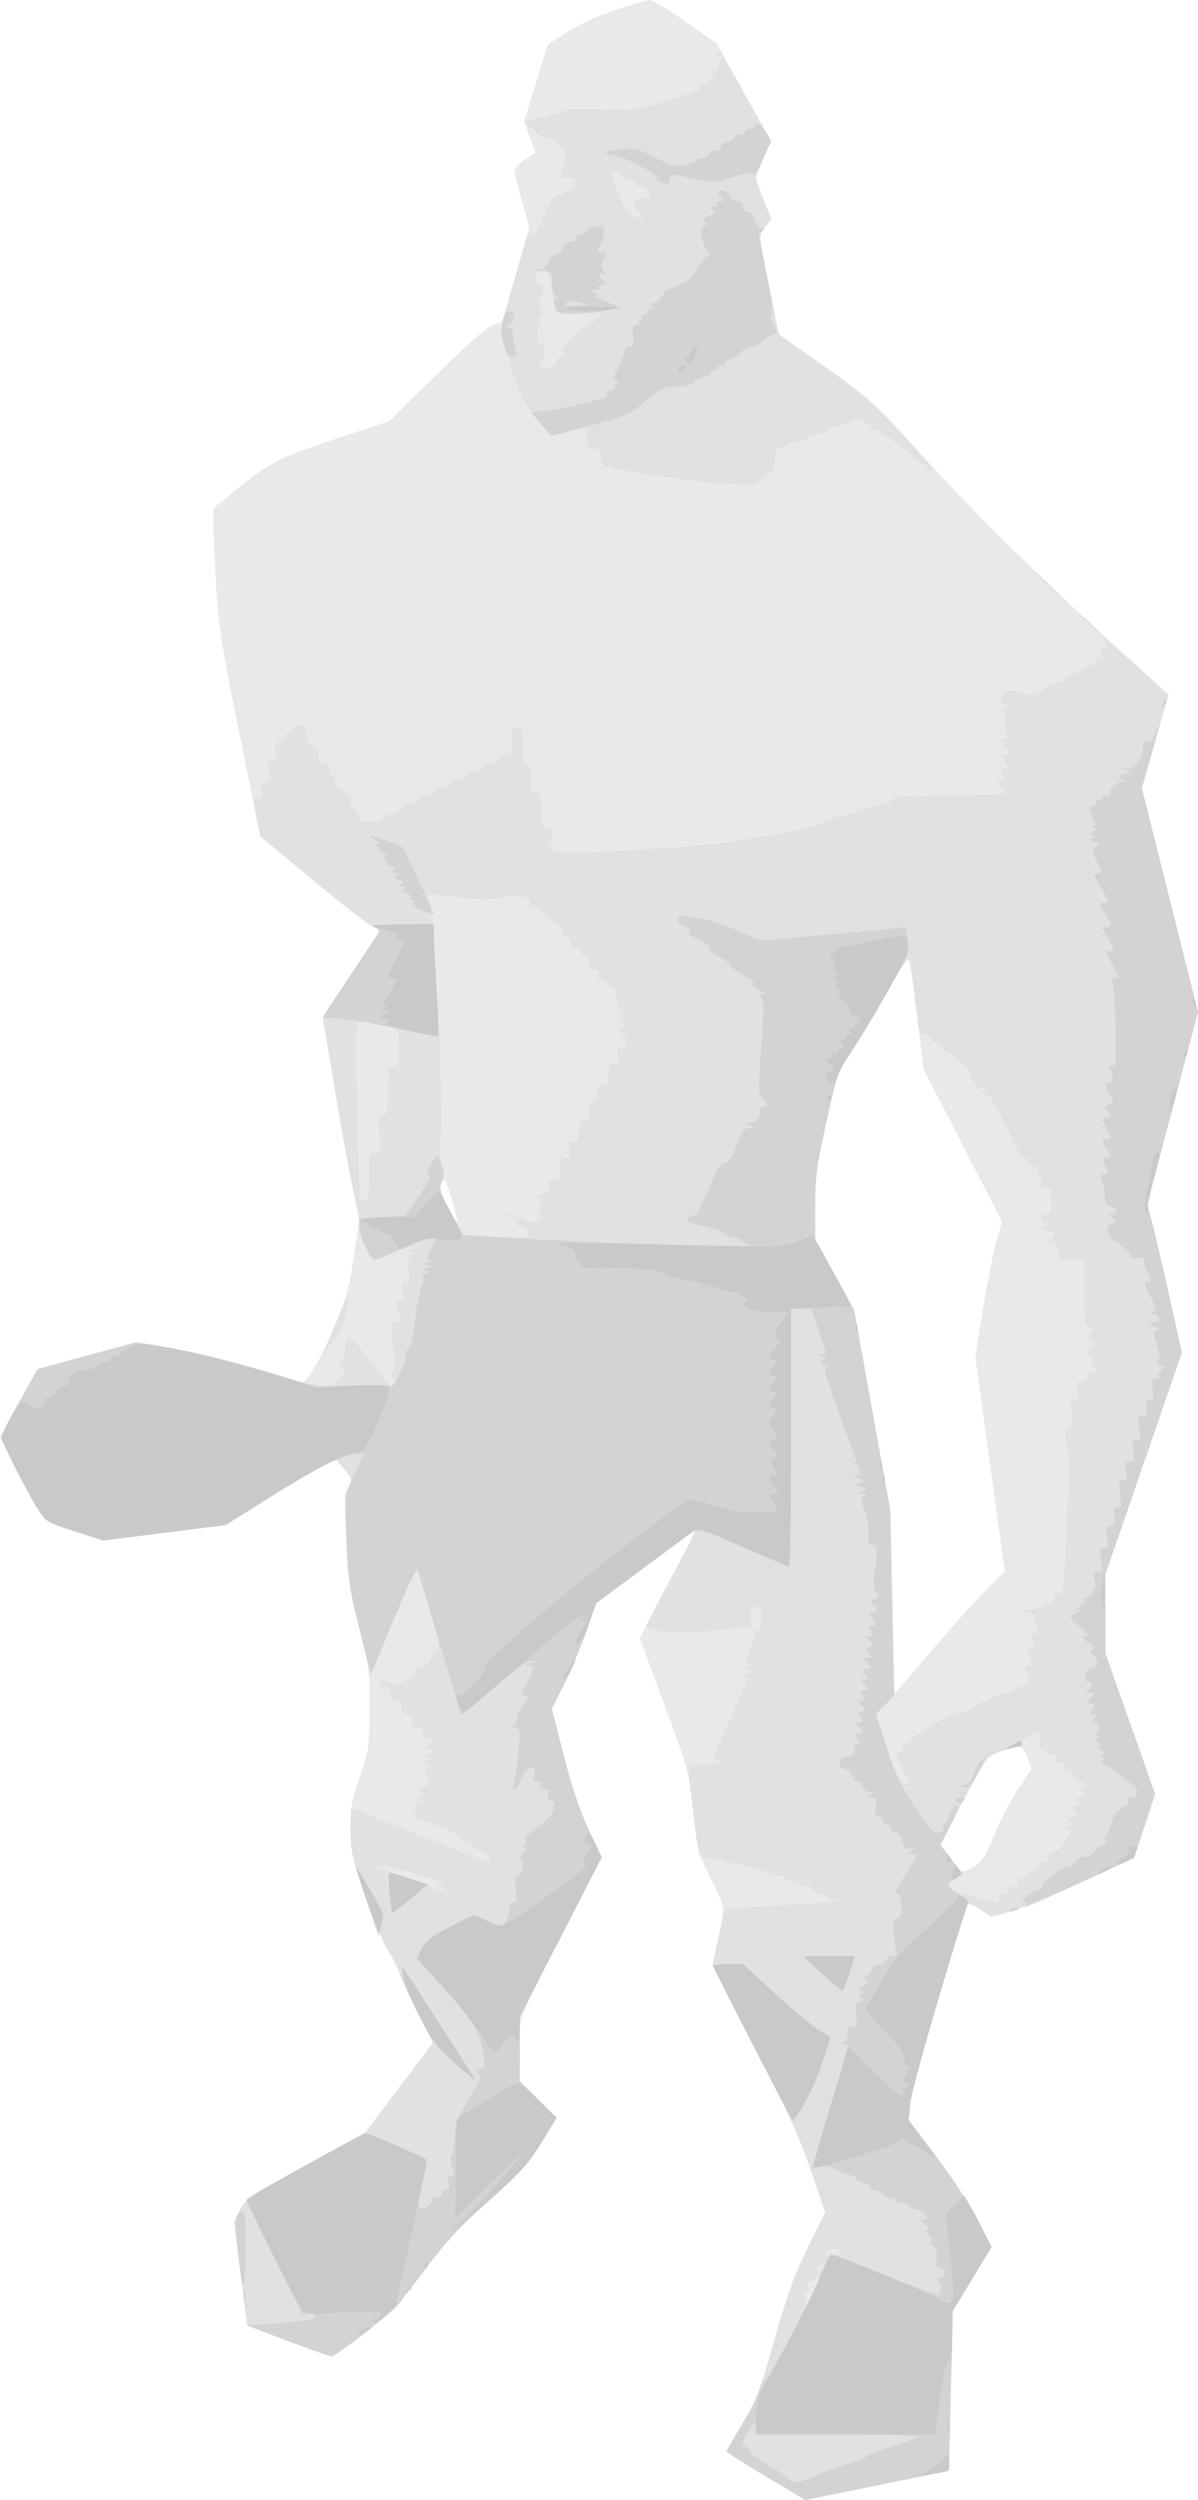 <svg xmlns="http://www.w3.org/2000/svg" width="446" height="930.364" viewBox="0 0 446 930.364"><g fill="#ABABAB" fill-rule="evenodd"><path fill-opacity=".263" d="M229,3.763 C222.199,6.047 215.314,9.211 210.963,12.052 L203.925,16.647 L199.505,30.916 L195.085,45.184 L197.199,50.988 L199.313,56.791 L195.406,59.376 C193.254,60.8 191.53,62.741 191.567,63.697 C191.603,64.652 192.851,69.708 194.34,74.933 L197.046,84.433 L192.038,102.067 L187.031,119.701 L183.515,120.939 C181.202,121.753 174.017,128.076 162.5,139.435 L145,156.694 L124.974,163.322 C103.779,170.337 100.321,172.132 86.75,183.167 L79.5,189.061 L79.509,195.747 C79.514,199.424 79.961,209.858 80.502,218.933 C81.354,233.211 82.525,240.54 89.199,273.36 L96.911,311.288 L116.281,327.36 C126.935,336.2 136.988,344.005 138.621,344.705 C140.53,345.521 141.331,346.415 140.863,347.205 C140.462,347.88 135.626,355.183 130.117,363.433 L120.101,378.433 L124.881,406.933 C127.51,422.608 130.611,439.483 131.773,444.433 C132.935,449.383 133.808,453.883 133.714,454.433 C133.619,454.983 132.666,461.283 131.595,468.433 C130.008,479.027 128.755,483.567 124.824,492.963 C119.493,505.705 114.004,515.028 112.183,514.431 C96.442,509.272 75.002,503.617 64.367,501.82 L50.733,499.516 L32.376,504.48 L14.018,509.444 L7.273,521.438 C3.563,528.035 0.522,534.004 0.514,534.701 C0.495,536.381 9.911,555.098 13.961,561.433 C17.098,566.341 17.353,566.496 27.795,569.869 L38.432,573.305 L61.216,570.42 L84,567.536 L98.924,558.161 C107.133,553.005 116.371,547.512 119.454,545.956 L125.059,543.127 L128.165,546.826 C131.147,550.378 131.21,550.639 129.75,553.425 C128.479,555.851 128.345,559.036 128.931,572.88 C129.551,587.507 130.099,591.294 133.648,605.433 C137.493,620.755 137.658,622.065 137.544,636.333 C137.43,650.597 137.277,651.657 133.962,661.18 C130.985,669.733 130.5,672.415 130.5,680.317 C130.5,688.685 130.946,690.839 135.483,704.382 C138.318,712.845 142.197,722.122 144.483,725.905 C146.692,729.561 148.523,733.201 148.552,733.993 C148.581,734.785 151.426,741.005 154.876,747.815 L161.148,760.198 L148.577,776.873 L136.006,793.549 L113.665,805.896 C92.585,817.546 91.205,818.486 89.235,822.542 L87.146,826.841 L89.573,846.137 L92,865.433 L107,871.142 C115.25,874.282 122.588,876.87 123.306,876.892 C124.025,876.915 129.675,872.996 135.863,868.183 C145.783,860.468 148.367,857.764 157.717,845.318 C166.258,833.948 171.016,828.795 182.186,818.818 C194.127,808.152 196.827,805.161 201.637,797.268 L207.222,788.104 L200.361,781.295 L193.5,774.487 L193.518,762.46 L193.535,750.433 L208.78,720.833 L224.025,691.233 L219.151,680.833 C215.802,673.688 212.892,665.034 209.856,653.187 L205.436,635.941 L209.849,627.187 C212.277,622.372 216.003,613.521 218.131,607.518 L222,596.604 L239.5,583.64 C249.125,576.51 257.646,570.172 258.435,569.555 C259.225,568.938 256.62,574.508 252.648,581.933 C248.675,589.358 243.791,598.648 241.795,602.578 L238.165,609.724 L247.226,634.078 C256.172,658.125 256.309,658.629 258.044,673.933 C259.754,689.015 259.935,689.702 264.782,699.426 C270.315,710.529 270.2,708.62 266.387,725.992 L265.167,731.551 L280.077,760.492 C295.775,790.965 297.497,794.786 303.483,812.433 L307.214,823.433 L300.89,836.104 C295.816,846.268 293.332,853.092 288.331,870.604 C282.737,890.191 281.501,893.422 276.298,902.069 C273.109,907.368 270.5,911.959 270.5,912.271 C270.5,912.583 277.088,916.782 285.139,921.601 L299.779,930.364 L326.526,924.928 L353.273,919.491 L354.005,889.734 L354.737,859.977 L361.945,848.09 L369.153,836.202 L364.077,826.276 C361.272,820.793 354.355,810.212 348.622,802.634 L338.243,788.918 L338.893,782.675 C339.48,777.035 358.852,710.459 360.419,708.696 C360.779,708.291 362.839,709.158 364.995,710.624 L368.917,713.288 L375.458,711.598 C379.056,710.669 391.044,705.752 402.099,700.671 L422.198,691.433 L426.13,679.549 L430.062,667.664 L420.82,641.549 L411.579,615.433 L411.539,600.713 L411.5,585.994 L425.754,544.679 L440.009,503.364 L435.344,482.399 C432.779,470.868 429.874,458.45 428.889,454.804 L427.099,448.175 L436.549,412.377 L446,376.579 L435.55,334.954 L425.1,293.329 L430.07,275.938 L435.039,258.548 L417.52,242.611 C387.467,215.273 362.727,190.927 343,169.277 C324.558,149.038 323.501,148.073 307,136.429 L290,124.433 L286.247,106.021 L282.494,87.608 L284.85,84.553 L287.207,81.497 L284.353,74.578 C282.784,70.772 281.534,66.932 281.577,66.045 C281.619,65.159 282.873,61.778 284.364,58.533 L287.074,52.634 L277.037,34.503 L267,16.373 L255.334,8.153 C248.917,3.632 242.842,-0.037 241.834,0 C240.825,0.038 235.05,1.731 229,3.763 M330.995,368.061 C327.215,374.866 321.319,384.708 317.891,389.933 C311.662,399.427 311.655,399.445 307.572,417.933 C304,434.107 303.487,437.992 303.493,448.835 L303.5,461.236 L310.762,474.335 L318.024,487.433 L324.796,525.433 L331.569,563.433 L332.284,596.886 L333,630.339 L347.164,613.886 C354.954,604.837 364.196,594.615 367.703,591.171 L374.079,584.908 L368.58,544.938 L363.081,504.967 L365.949,487.2 C367.527,477.428 369.764,466.099 370.922,462.023 L373.026,454.614 L358.415,426.234 L343.804,397.855 L341.494,378.644 C340.224,368.078 338.888,358.591 338.525,357.561 C338.023,356.135 336.227,358.639 330.995,368.061 M164.003,440.923 C163.599,442.197 164.527,445.079 166.585,448.941 C168.352,452.256 169.939,454.828 170.111,454.656 C170.704,454.062 166.177,438.933 165.407,438.933 C164.982,438.933 164.351,439.828 164.003,440.923 M373.423,651.482 C370.906,652.258 368.153,653.689 367.305,654.663 C366.457,655.636 362.23,663.219 357.913,671.513 L350.063,686.593 L353.459,691.013 C355.327,693.444 357.177,695.812 357.57,696.275 C357.963,696.738 360.034,696.11 362.173,694.879 C365.59,692.913 366.593,691.378 370.445,682.227 C372.856,676.499 376.895,668.802 379.421,665.123 L384.014,658.433 L382.538,654.183 C380.913,649.504 380.369,649.343 373.423,651.482"/><path fill-opacity=".127" d="M267,19.933 C266.66,20.483 267.11,20.933 268,20.933 C268.89,20.933 269.34,20.483 269,19.933 C268.66,19.383 268.21,18.933 268,18.933 C267.79,18.933 267.34,19.383 267,19.933 M267.631,23.275 C267.019,24.013 266.813,24.913 267.175,25.275 C267.537,25.637 267.028,25.933 266.044,25.933 C264.567,25.933 264.472,26.195 265.5,27.433 C266.523,28.665 266.445,28.933 265.063,28.933 C264.139,28.933 263.66,29.383 264,29.933 C264.34,30.483 263.691,30.933 262.559,30.933 C261.395,30.933 260.5,31.585 260.5,32.433 C260.5,33.258 259.819,33.933 258.986,33.933 C258.154,33.933 256.691,34.372 255.736,34.909 C254.781,35.447 249.985,37.072 245.078,38.522 C236.999,40.91 234.946,41.121 223.328,40.759 C216.273,40.539 210.5,40.631 210.5,40.963 C210.5,41.296 207.086,42.372 202.914,43.356 L195.328,45.144 L198.101,48.039 C199.626,49.63 201.831,50.933 203,50.933 C204.169,50.933 206.412,52.276 207.985,53.917 C210.673,56.723 210.783,57.167 209.83,61.336 L208.815,65.769 L212.407,66.515 C214.886,67.03 215.412,67.397 214.105,67.698 C212.642,68.036 212.516,68.325 213.553,68.966 C214.53,69.569 214.16,69.98 212.198,70.473 C210.714,70.845 209.5,71.551 209.5,72.041 C209.5,72.532 208.661,72.933 207.635,72.933 C206.272,72.933 204.891,74.95 202.5,80.433 C199.22,87.956 197.929,89.4 197.319,86.231 C196.954,84.338 186.5,120.386 186.5,123.537 C186.5,124.631 188.275,130.811 190.445,137.269 C193.647,146.8 195.357,150.227 199.531,155.472 C202.359,159.025 205.237,161.933 205.927,161.933 C206.617,161.933 209.355,161.279 212.012,160.479 C214.668,159.68 217.215,159.257 217.671,159.539 C218.127,159.82 218.5,161.599 218.5,163.492 C218.5,166.496 218.818,166.933 221,166.933 C223.019,166.933 223.5,167.428 223.5,169.504 C223.5,170.919 224.063,172.637 224.75,173.323 C225.467,174.039 236.579,175.968 250.819,177.85 C274.264,180.948 282.5,181.218 282.5,178.888 C282.5,178.363 283.202,177.933 284.059,177.933 C284.916,177.933 285.34,177.483 285,176.933 C284.66,176.383 285.035,175.933 285.834,175.933 C287.573,175.933 288.5,173.818 288.5,169.851 C288.5,167.6 288.957,166.933 290.5,166.933 C291.6,166.933 292.5,166.523 292.5,166.021 C292.5,165.519 294.3,164.805 296.5,164.433 C298.7,164.061 300.5,163.386 300.5,162.933 C300.5,162.48 302.3,161.805 304.5,161.433 C306.7,161.061 308.5,160.386 308.5,159.933 C308.5,159.48 310.3,158.805 312.5,158.433 C314.7,158.061 316.5,157.347 316.5,156.845 C316.5,156.343 317.877,155.933 319.559,155.933 C321.344,155.933 322.361,156.35 322,156.933 C321.66,157.483 322.11,157.933 323,157.933 C323.89,157.933 324.34,158.383 324,158.933 C323.66,159.483 324.335,159.933 325.5,159.933 C326.665,159.933 327.363,160.346 327.05,160.852 C326.738,161.357 327.836,162.068 329.491,162.431 C331.146,162.795 332.5,163.506 332.5,164.012 C332.5,164.519 333.202,164.933 334.059,164.933 C334.916,164.933 335.34,165.383 335,165.933 C334.66,166.483 335.084,166.933 335.941,166.933 C336.798,166.933 337.5,167.383 337.5,167.933 C337.5,168.483 338.202,168.933 339.059,168.933 C339.916,168.933 340.34,169.383 340,169.933 C339.66,170.483 340.084,170.933 340.941,170.933 C341.798,170.933 342.5,171.383 342.5,171.933 C342.5,172.483 343.202,172.933 344.059,172.933 C344.916,172.933 345.34,173.383 345,173.933 C344.66,174.483 345.141,174.933 346.069,174.933 C348.181,174.933 346.747,173.083 333.5,158.728 C325.898,150.49 320.603,146.035 307,136.433 L290,124.433 L286.247,106.021 L282.494,87.608 L284.85,84.553 L287.207,81.497 L284.353,74.578 C282.784,70.772 281.534,66.932 281.577,66.045 C281.619,65.159 282.879,61.765 284.376,58.505 L287.099,52.577 L278.55,37.26 C273.847,28.836 269.718,21.941 269.372,21.938 C269.027,21.935 268.244,22.537 267.631,23.275 M227.5,64.276 C227.5,64.465 228.407,67.256 229.516,70.479 C231.779,77.057 234.868,80.933 237.849,80.933 C239.772,80.933 239.761,80.84 237.57,78.507 C234.994,75.765 235.524,73.933 238.892,73.933 C240.143,73.933 241.436,73.664 241.764,73.335 C242.892,72.207 241.286,69.933 239.362,69.933 C238.303,69.933 237.178,69.258 236.862,68.433 C236.545,67.608 235.42,66.933 234.362,66.933 C233.303,66.933 232.178,66.258 231.862,65.433 C231.386,64.192 227.5,63.162 227.5,64.276 M200.167,101.6 C198.863,102.903 199.522,105.933 201.108,105.933 C202.362,105.933 202.565,106.537 202.029,108.673 C201.651,110.18 200.815,111.748 200.171,112.158 C199.418,112.637 199.668,112.908 200.872,112.918 C202.423,112.93 202.531,113.191 201.5,114.433 C200.504,115.633 200.51,115.933 201.533,115.933 C202.392,115.933 202.217,116.588 201,117.933 C199.877,119.174 199.651,119.933 200.404,119.933 C201.078,119.933 201.296,120.455 200.893,121.106 C199.659,123.103 199.911,127.933 201.25,127.933 C202.764,127.933 202.897,132.323 201.465,134.999 C200.606,136.604 200.762,136.933 202.383,136.933 C205.17,136.933 207.577,135.866 206.978,134.897 C206.696,134.442 207.474,133.364 208.706,132.501 C210.325,131.367 210.512,130.933 209.382,130.933 C208.344,130.933 209.208,129.419 211.95,126.433 C214.222,123.958 216.766,121.933 217.603,121.933 C218.441,121.933 220.351,120.654 221.849,119.09 L224.573,116.247 L215.864,116.34 L207.154,116.433 L206.422,113.433 C206.019,111.783 205.394,108.295 205.034,105.683 C204.532,102.05 203.961,100.933 202.605,100.933 C201.631,100.933 200.533,101.233 200.167,101.6 M390.5,218.433 C394.043,222.008 397.167,224.933 397.442,224.933 C397.717,224.933 395.043,222.008 391.5,218.433 C387.957,214.858 384.833,211.933 384.558,211.933 C384.283,211.933 386.957,214.858 390.5,218.433 M405.5,232.433 C407.366,234.358 409.117,235.933 409.392,235.933 C409.667,235.933 408.366,234.358 406.5,232.433 C404.634,230.508 402.883,228.933 402.608,228.933 C402.333,228.933 403.634,230.508 405.5,232.433 M411.371,238.683 C412.382,240.579 412.318,240.933 410.968,240.933 C409.82,240.933 409.545,241.501 410,242.933 C410.45,244.352 410.18,244.933 409.067,244.933 C408.205,244.933 407.613,245.485 407.75,246.159 C407.887,246.834 407.02,247.536 405.823,247.719 C404.625,247.903 403.107,248.701 402.45,249.493 C401.793,250.285 400.465,250.933 399.5,250.933 C398.535,250.933 397.185,251.608 396.5,252.433 C395.815,253.258 394.547,253.933 393.681,253.933 C392.816,253.933 390.368,255.138 388.242,256.612 C384.761,259.024 384.053,259.173 381.117,258.112 C376.642,256.493 373.828,256.635 373.107,258.515 C372.077,261.2 372.415,261.929 374.75,262.049 C376.4,262.134 376.54,262.286 375.278,262.617 C373.866,262.987 373.63,263.959 373.97,268.003 C374.198,270.717 374.662,273.386 375.001,273.935 C375.341,274.484 374.865,274.933 373.944,274.933 C372.395,274.933 372.39,275.116 373.885,277.398 C375.885,280.451 375.898,280.933 373.977,280.933 C372.644,280.933 372.658,281.244 374.092,283.433 C375.594,285.725 375.596,285.933 374.115,285.933 C372.202,285.933 372.034,287.067 373.7,288.733 C374.633,289.666 374.522,289.933 373.2,289.933 C371.099,289.933 371.009,291.28 373,292.933 C373.825,293.618 374.5,294.573 374.5,295.055 C374.5,295.538 365.719,295.933 354.986,295.933 C343.968,295.933 334.608,296.368 333.486,296.933 C332.394,297.483 330.695,298.327 329.712,298.809 C328.728,299.291 326.03,300.006 323.717,300.396 C321.403,300.787 319.281,301.479 319,301.933 C318.719,302.387 316.597,303.079 314.283,303.47 C311.97,303.86 309.385,304.522 308.538,304.94 C302.672,307.837 298.732,308.916 287,310.843 C283.15,311.475 277.3,312.439 274,312.985 C258.386,315.567 206.16,318.295 205.835,316.545 C205.745,316.056 205.07,315.276 204.335,314.81 C203.337,314.177 203.315,313.96 204.25,313.948 C204.969,313.94 205.5,312.658 205.5,310.933 C205.5,308.6 205.056,307.933 203.5,307.933 C201.705,307.933 201.5,307.266 201.5,301.433 C201.5,295.5 201.317,294.933 199.403,294.933 C197.508,294.933 197.34,294.453 197.653,289.932 C197.946,285.704 197.73,284.932 196.25,284.932 C194.75,284.933 194.5,283.933 194.5,277.933 C194.5,271.6 194.31,270.933 192.5,270.933 C190.767,270.933 190.5,271.6 190.5,275.933 C190.5,280.172 190.212,280.933 188.607,280.933 C187.566,280.933 186.455,281.608 186.138,282.433 C185.822,283.258 184.472,283.933 183.138,283.933 C181.805,283.933 180.455,284.608 180.138,285.433 C179.822,286.258 178.41,286.933 177,286.933 C175.59,286.933 174.178,287.608 173.862,288.433 C173.545,289.258 172.195,289.933 170.862,289.933 C169.528,289.933 168.178,290.608 167.862,291.433 C167.545,292.258 166.264,292.933 165.015,292.933 C163.767,292.933 162.185,293.608 161.5,294.433 C160.815,295.258 159.465,295.933 158.5,295.933 C157.535,295.933 156.185,296.608 155.5,297.433 C154.815,298.258 153.48,298.933 152.533,298.933 C151.585,298.933 149.995,299.833 149,300.933 C148.005,302.033 146.415,302.933 145.467,302.933 C144.52,302.933 143.185,303.608 142.5,304.433 C141.785,305.294 139.604,305.933 137.378,305.933 C134.275,305.933 133.5,305.564 133.5,304.088 C133.5,303.073 132.589,301.419 131.476,300.412 C130.146,299.207 129.829,298.348 130.552,297.901 C131.218,297.489 129.992,295.906 127.442,293.887 C123.741,290.956 123.46,290.464 125.116,289.813 C126.806,289.15 126.768,289.066 124.75,289.003 C123.035,288.95 122.5,288.338 122.5,286.433 C122.5,284.6 121.967,283.933 120.5,283.933 C118.944,283.933 118.5,283.266 118.5,280.933 C118.5,278.668 118.041,277.933 116.628,277.933 C115.217,277.933 114.598,276.948 114.116,273.933 C113.615,270.798 113.04,269.933 111.457,269.933 C110.346,269.933 109.178,270.608 108.862,271.433 C108.545,272.258 107.673,272.933 106.924,272.933 C106.176,272.933 105.799,273.549 106.088,274.302 C106.405,275.128 105.749,275.896 104.434,276.24 C102.653,276.706 102.337,277.369 102.704,279.871 C103.072,282.377 102.806,282.933 101.239,282.933 C99.559,282.933 99.407,283.424 100,286.933 C100.593,290.442 100.441,290.933 98.761,290.933 C97.202,290.933 96.928,291.491 97.287,293.933 C97.621,296.209 97.337,296.933 96.113,296.933 C94.189,296.933 94.143,297.819 95.667,305.412 L96.835,311.225 L116.243,327.329 C126.918,336.186 136.988,344.005 138.621,344.705 C140.53,345.521 141.331,346.415 140.863,347.205 C140.462,347.88 135.626,355.183 130.117,363.433 L120.101,378.433 L124.877,406.933 C127.504,422.608 130.571,439.258 131.693,443.933 C132.814,448.608 133.666,453.884 133.586,455.658 C133.438,458.954 137.821,468.933 139.418,468.933 C139.904,468.933 142.709,467.812 145.651,466.443 C148.593,465.073 151.9,463.98 153,464.013 L155,464.074 L153,464.933 C151.653,465.512 151.49,465.82 152.5,465.878 C153.833,465.954 153.833,466.071 152.5,466.933 C151.167,467.795 151.167,467.906 152.5,467.933 C153.694,467.957 153.73,468.135 152.677,468.802 C151.751,469.39 151.56,470.733 152.039,473.287 C152.602,476.29 152.43,476.933 151.066,476.933 C149.714,476.933 149.53,477.577 150.066,480.433 C150.596,483.257 150.411,483.933 149.111,483.933 C147.238,483.933 147.181,484.333 148.43,488.69 C149.25,491.549 149.132,491.933 147.43,491.933 C145.243,491.933 145.243,491.932 146.461,501.383 C147.049,505.954 147.003,508.994 146.325,510.261 C145.562,511.685 145.644,512.404 146.638,513.019 C147.733,513.695 147.744,514.089 146.7,515.133 C145.835,515.998 145.186,516.075 144.708,515.369 C144.319,514.793 141.167,510.635 137.705,506.128 C131.125,497.562 128.122,495.766 128.64,500.706 C128.8,502.232 128.147,504.594 127.188,505.956 C125.671,508.113 125.643,508.475 126.973,508.756 C128.875,509.159 128.872,509.436 126.935,512.391 C123.89,517.039 119.61,516.705 97.793,510.118 C86.814,506.802 71.929,503.111 64.367,501.829 L50.733,499.516 L32.376,504.48 L14.018,509.444 L7.273,521.438 C3.563,528.035 0.522,534.004 0.514,534.701 C0.495,536.381 9.911,555.098 13.961,561.433 C17.098,566.341 17.353,566.496 27.795,569.869 L38.432,573.305 L61.216,570.42 L84,567.536 L98.924,558.161 C107.133,553.005 116.371,547.512 119.454,545.956 L125.059,543.127 L128.165,546.826 C131.144,550.375 131.209,550.642 129.754,553.417 C128.488,555.834 128.354,559.042 128.942,572.936 C129.571,587.801 130.092,591.347 133.863,606.41 L138.081,623.258 L146.492,602.951 C151.119,591.782 155.115,583.272 155.374,584.039 C155.632,584.806 157.738,591.733 160.054,599.433 C163.198,609.887 163.934,613.511 162.96,613.741 C162.242,613.911 161.193,615.374 160.629,616.991 C159.924,619.014 158.934,619.933 157.458,619.933 C156.195,619.933 155.109,620.71 154.819,621.823 C154.547,622.862 152.819,624.523 150.979,625.514 C148.205,627.008 147.189,627.112 145.02,626.124 C141.691,624.607 141.5,624.624 141.5,626.433 C141.5,627.266 142.389,627.933 143.5,627.933 C144.967,627.933 145.5,628.6 145.5,630.433 C145.5,632.266 146.033,632.933 147.5,632.933 C148.967,632.933 149.5,633.6 149.5,635.433 C149.5,637.266 150.033,637.933 151.5,637.933 C152.967,637.933 153.5,638.6 153.5,640.433 C153.5,642.266 154.033,642.933 155.5,642.933 C156.833,642.933 157.5,643.6 157.5,644.933 C157.5,646.314 158.167,646.933 159.655,646.933 C161.747,646.933 161.757,646.992 160,648.933 C158.372,650.732 158.357,650.933 159.845,650.933 C160.755,650.933 161.5,651.383 161.5,651.933 C161.5,652.483 160.713,652.94 159.75,652.948 C158.254,652.961 158.218,653.105 159.5,653.933 C160.751,654.742 160.678,654.905 159.059,654.918 C157.137,654.933 157.137,654.948 159.059,656.401 C160.256,657.307 160.498,657.882 159.691,657.901 C158.971,657.919 158.66,658.383 159,658.933 C159.34,659.483 159.029,659.947 158.309,659.965 C157.502,659.984 157.744,660.559 158.941,661.465 C160.009,662.272 160.32,662.933 159.632,662.933 C158.945,662.933 158.66,663.383 159,663.933 C159.34,664.483 158.916,664.933 158.059,664.933 C155.936,664.933 156.08,666.677 158.25,667.244 C159.567,667.588 159.443,667.73 157.75,667.817 C155.086,667.954 154.749,669.59 157.25,670.244 C158.508,670.572 158.338,670.734 156.643,670.817 C154.982,670.899 154.456,671.376 154.862,672.433 C155.178,673.258 154.889,673.94 154.219,673.948 C153.368,673.959 153.412,674.225 154.363,674.827 C155.514,675.556 155.514,675.775 154.363,676.233 C153.497,676.578 153.72,676.804 154.975,676.854 C157.968,676.974 170.506,682.115 169.96,682.998 C169.697,683.424 171.065,684.294 173,684.933 C174.935,685.572 176.285,686.472 176,686.933 C175.715,687.394 177.061,688.293 178.991,688.93 C180.921,689.567 182.5,690.728 182.5,691.511 C182.5,692.293 182.147,692.933 181.716,692.933 C181.285,692.933 169.713,688.433 156,682.933 C142.287,677.433 130.94,672.933 130.784,672.933 C130.628,672.933 130.5,676.662 130.5,681.22 C130.5,688.505 131.103,691.308 135.483,704.382 C138.318,712.845 142.197,722.122 144.483,725.905 C146.692,729.561 148.523,733.201 148.552,733.993 C148.581,734.785 151.426,741.005 154.876,747.815 L161.148,760.198 L148.577,776.873 L136.006,793.549 L113.665,805.896 C92.585,817.546 91.205,818.486 89.235,822.542 L87.146,826.841 L89.573,846.137 L92,865.433 L107,871.142 C115.25,874.282 122.588,876.87 123.306,876.892 C124.025,876.915 129.675,872.996 135.863,868.183 C145.783,860.468 148.367,857.764 157.717,845.318 C166.258,833.948 171.016,828.795 182.186,818.818 C194.127,808.152 196.827,805.161 201.637,797.268 L207.222,788.104 L200.361,781.295 L193.5,774.487 L193.518,762.46 L193.535,750.433 L208.78,720.833 L224.025,691.233 L219.151,680.833 C215.802,673.688 212.892,665.034 209.856,653.187 L205.436,635.941 L209.849,627.187 C212.277,622.372 216.003,613.521 218.131,607.518 L222,596.604 L239.5,583.64 C249.125,576.51 257.632,570.172 258.405,569.555 C260.068,568.226 259.417,569.556 248.375,590.047 C244.044,598.084 240.5,604.893 240.5,605.178 C240.5,605.463 242.637,606.238 245.25,606.901 C248.981,607.848 253.164,607.834 264.75,606.837 L279.5,605.567 L279.5,601.75 C279.5,598.595 279.848,597.933 281.508,597.933 C283.247,597.933 283.493,598.537 283.346,602.433 C283.229,605.537 282.743,606.933 281.779,606.933 C281.011,606.933 280.635,607.342 280.944,607.843 C281.253,608.343 280.605,610.855 279.503,613.426 C277.079,619.082 277.086,618.909 279.25,619.033 C280.417,619.099 280.167,619.399 278.5,619.933 C276.833,620.467 276.583,620.767 277.75,620.833 C280.321,620.98 279.885,622.913 277.25,623.049 C275.557,623.136 275.433,623.278 276.75,623.622 C277.712,623.874 278.5,624.214 278.5,624.377 C278.5,624.541 275.575,631.265 272,639.32 C268.425,647.374 265.5,654.182 265.5,654.448 C265.5,654.715 266.288,654.978 267.25,655.033 C270.254,655.204 264.342,656.725 260.25,656.833 C256.585,656.931 256.502,657.018 256.584,660.683 C256.631,662.746 257.421,670.283 258.34,677.433 L260.011,690.433 L273.187,693.433 C280.434,695.083 286.694,696.77 287.098,697.183 C287.502,697.596 288.883,697.933 290.167,697.933 C291.45,697.933 292.5,698.383 292.5,698.933 C292.5,699.483 293.625,699.933 295,699.933 C296.375,699.933 297.5,700.383 297.5,700.933 C297.5,701.483 298.577,701.933 299.893,701.933 C301.209,701.933 302.545,702.608 302.862,703.433 C303.178,704.258 304.325,704.933 305.41,704.933 C306.494,704.933 307.66,705.383 308,705.933 C308.34,706.483 309.566,706.933 310.726,706.933 C311.885,706.933 312.646,707.118 312.417,707.345 C312.188,707.571 302.509,708.329 290.91,709.029 L269.819,710.301 L267.66,719.877 C266.472,725.144 265.5,730.071 265.5,730.826 C265.5,731.582 272.134,745.077 280.243,760.816 C295.773,790.96 297.502,794.802 303.483,812.433 L307.214,823.433 L300.89,836.104 C295.816,846.268 293.332,853.092 288.331,870.604 C282.737,890.191 281.501,893.422 276.298,902.069 C273.109,907.368 270.5,911.959 270.5,912.271 C270.5,912.583 277.088,916.782 285.139,921.601 L299.779,930.364 L326.526,924.928 L353.273,919.491 L354.005,889.734 L354.737,859.977 L361.945,848.09 L369.153,836.202 L364.077,826.276 C361.272,820.793 354.355,810.212 348.622,802.634 L338.243,788.918 L338.893,782.675 C339.48,777.035 358.852,710.459 360.419,708.696 C360.779,708.291 362.839,709.158 364.995,710.624 L368.917,713.288 L375.458,711.598 C379.056,710.669 391.044,705.752 402.099,700.671 L422.198,691.433 L426.13,679.549 L430.062,667.664 L420.82,641.549 L411.579,615.433 L411.539,600.713 L411.5,585.994 L425.754,544.679 L440.009,503.364 L435.344,482.399 C432.779,470.868 429.874,458.45 428.889,454.804 L427.099,448.175 L436.549,412.377 L446,376.579 L435.55,334.954 L425.1,293.329 L430.068,275.945 L435.035,258.561 L424.518,248.995 C418.733,243.733 413.139,238.754 412.086,237.93 C410.28,236.517 410.24,236.56 411.371,238.683 M159.678,335.183 C161.497,338.461 165.288,412.193 164.109,421.372 C163.491,426.193 163.583,429.731 164.411,432.962 C165.326,436.533 165.33,438.212 164.427,440.194 C163.378,442.496 163.756,443.699 167.928,451.354 C172.531,459.797 172.665,459.933 176.399,459.933 C178.485,459.933 184.424,460.162 189.596,460.442 C194.768,460.722 198.438,460.684 197.75,460.358 C197.063,460.033 196.5,459.129 196.5,458.35 C196.5,457.57 195.6,456.933 194.5,456.933 C193.167,456.933 192.5,456.266 192.5,454.933 C192.5,453.6 191.833,452.933 190.5,452.933 C189.4,452.933 188.5,452.477 188.5,451.92 C188.5,451.343 190.117,451.606 192.25,452.528 C197.975,455.005 199.184,455.212 201.168,454.059 C202.248,453.431 202.462,452.981 201.691,452.963 C200.971,452.947 200.66,452.483 201,451.933 C201.34,451.383 201.029,450.919 200.309,450.901 C199.502,450.882 199.744,450.307 200.941,449.401 C202.009,448.594 202.32,447.933 201.632,447.933 C200.945,447.933 200.636,447.521 200.947,447.018 C201.258,446.515 200.947,445.896 200.256,445.642 C199.565,445.388 200.246,444.848 201.768,444.443 C203.29,444.038 204.474,443.196 204.399,442.57 C204.077,439.879 204.623,438.933 206.5,438.933 C208.167,438.933 208.5,438.266 208.5,434.933 C208.5,431.549 208.82,430.933 210.579,430.933 C212.37,430.933 212.567,430.516 212,427.933 C211.433,425.35 211.63,424.933 213.421,424.933 C215.18,424.933 215.5,424.317 215.5,420.933 C215.5,417.6 215.833,416.933 217.5,416.933 C219.119,416.933 219.5,416.266 219.5,413.433 C219.5,410.989 219.952,409.933 221,409.933 C222,409.933 222.5,408.933 222.5,406.933 C222.5,404.6 222.944,403.933 224.5,403.933 C226.167,403.933 226.5,403.266 226.5,399.933 C226.5,396.521 226.813,395.933 228.625,395.933 C230.453,395.933 230.666,395.513 230.15,392.933 C229.651,390.436 229.871,389.933 231.463,389.933 C232.759,389.933 233.327,389.288 233.225,387.933 C233.142,386.833 232.608,385.926 232.037,385.918 C231.467,385.909 231.675,385.466 232.5,384.933 C233.751,384.124 233.678,383.961 232.059,383.948 C230.137,383.933 230.137,383.918 232.059,382.465 C233.543,381.342 233.647,380.986 232.5,380.949 C231.167,380.908 231.167,380.795 232.5,379.933 C233.744,379.129 233.659,378.958 232,378.933 C230.341,378.908 230.256,378.737 231.5,377.933 C232.744,377.129 232.659,376.958 231,376.933 C229.341,376.908 229.256,376.737 230.5,375.933 C231.5,375.287 231.583,374.959 230.75,374.948 C229.991,374.939 229.5,373.558 229.5,371.433 C229.5,368.989 229.048,367.933 228,367.933 C227.175,367.933 226.5,367.258 226.5,366.433 C226.5,365.572 225.598,364.933 224.383,364.933 C222.759,364.933 222.388,364.468 222.79,362.933 C223.178,361.45 222.82,360.933 221.406,360.933 C220.04,360.933 219.5,360.225 219.5,358.433 C219.5,356.877 218.933,355.933 218,355.933 C217.175,355.933 216.5,355.258 216.5,354.433 C216.5,353.6 215.611,352.933 214.5,352.933 C213.167,352.933 212.5,352.266 212.5,350.933 C212.5,349.822 211.833,348.933 211,348.933 C210.067,348.933 209.5,347.989 209.5,346.433 C209.5,344.832 208.938,343.933 207.935,343.933 C207.075,343.933 205.276,342.632 203.938,341.042 C202.601,339.452 200.291,337.846 198.805,337.473 C197.025,337.027 196.522,336.537 197.331,336.038 C198.173,335.517 197.741,334.908 195.948,334.091 C193.979,333.194 191.787,333.173 187.009,334.005 C182.429,334.802 178.237,334.807 171.84,334.023 C158.681,332.409 158.166,332.458 159.678,335.183 M330.995,368.061 C327.215,374.866 321.319,384.708 317.891,389.933 C311.662,399.427 311.655,399.445 307.572,417.933 C304.003,434.091 303.487,437.998 303.493,448.797 L303.5,461.161 L310.742,474.297 L317.984,487.433 L324.691,524.415 L331.398,561.397 L332.105,596.207 L332.811,631.017 L329.441,634.494 L326.07,637.972 L330.354,650.952 C333.879,661.632 334.981,663.933 336.569,663.933 C339.01,663.933 339.003,663.858 336,657.933 C333.049,652.11 333.023,651.933 335.107,651.933 C336.125,651.933 336.503,651.383 336.138,650.433 C335.749,649.418 336.189,648.933 337.5,648.933 C338.635,648.933 339.242,648.415 338.965,647.683 C338.474,646.385 355.831,636.933 358.706,636.933 C359.544,636.933 361.374,636.033 362.773,634.933 C364.171,633.833 366.032,632.933 366.908,632.933 C367.783,632.933 368.5,632.534 368.5,632.047 C368.5,631.559 370.525,630.856 373,630.485 C375.475,630.114 377.5,629.424 377.5,628.951 C377.5,628.479 378.868,627.792 380.539,627.424 C383.641,626.743 383.711,626.385 381.756,621.183 C381.494,620.486 382.045,619.933 383,619.933 C383.977,619.933 384.494,619.396 384.203,618.683 C382.316,614.069 382.311,613.933 384,613.933 C384.977,613.933 385.494,613.396 385.203,612.683 C383.315,608.066 383.31,607.933 385.01,607.933 C386.332,607.933 386.575,607.409 386.053,605.683 C385.678,604.446 385.288,602.758 385.186,601.933 C385.084,601.108 383.875,600.149 382.5,599.801 C380.398,599.27 380.588,599.151 383.691,599.051 C385.721,598.986 387.66,598.483 388,597.933 C388.34,597.383 389.491,596.933 390.559,596.933 C391.833,596.933 392.5,596.246 392.5,594.933 C392.5,593.677 393.167,592.933 394.293,592.933 C395.939,592.933 396.18,590.864 397.238,567.657 C397.962,551.782 398.048,540.903 397.469,538.407 C396.142,532.684 396.288,530.933 398.094,530.933 C399.431,530.933 399.577,530.129 399,525.933 C398.404,521.6 398.542,520.933 400.037,520.933 C401.45,520.933 401.659,520.3 401.194,517.433 C400.708,514.442 400.907,513.933 402.563,513.933 C403.628,513.933 404.5,513.258 404.5,512.433 C404.5,511.6 405.389,510.933 406.5,510.933 C407.6,510.933 408.5,510.483 408.5,509.933 C408.5,509.383 407.809,508.933 406.965,508.933 C405.74,508.933 405.646,508.529 406.5,506.933 C407.354,505.337 407.26,504.933 406.035,504.933 C404.082,504.933 404.066,503.538 406,501.933 C407.962,500.304 407.91,498.933 405.885,498.933 C404.411,498.933 404.407,498.724 405.839,496.538 C407.304,494.302 407.278,494.108 405.454,493.631 C403.651,493.16 403.5,492.185 403.5,481.027 L403.5,468.933 L398.441,468.933 C395.486,468.933 393.627,468.536 393.972,467.979 C395.188,466.011 393.316,461.935 391.142,461.817 C389.451,461.725 389.369,461.605 390.75,461.244 C393.163,460.613 392.961,457.933 390.5,457.933 C388.037,457.933 387.854,456.248 390.25,455.622 C391.567,455.278 391.443,455.136 389.75,455.049 C386.949,454.905 386.711,451.933 389.5,451.933 C391.233,451.933 391.5,451.266 391.5,446.933 C391.5,442.6 391.233,441.933 389.5,441.933 C388.033,441.933 387.5,441.266 387.5,439.433 C387.5,438.058 387.064,436.933 386.531,436.933 C385.999,436.933 385.822,436.258 386.138,435.433 C386.543,434.378 386.057,433.933 384.5,433.933 C382.943,433.933 382.457,433.488 382.862,432.433 C383.253,431.413 382.808,430.933 381.469,430.933 C380.386,430.933 379.494,430.371 379.486,429.683 C379.478,428.996 376.982,423.596 373.94,417.683 C369.5,409.057 367.972,406.919 366.204,406.863 C364.084,406.795 364.076,406.76 366,405.933 C367.888,405.122 367.87,405.07 365.686,405.003 C363.898,404.949 362.876,403.804 361.186,399.957 C359.776,396.746 358.379,394.972 357.25,394.957 C356.288,394.944 355.5,394.258 355.5,393.433 C355.5,392.577 354.601,391.933 353.406,391.933 C352.154,391.933 351.103,391.13 350.79,389.933 C350.5,388.826 349.426,387.933 348.383,387.933 C347.348,387.933 346.5,387.258 346.5,386.433 C346.5,385.608 345.63,384.933 344.567,384.933 C342.181,384.933 341.942,384.097 340.421,370.433 C339.748,364.383 338.898,358.591 338.531,357.561 C338.023,356.132 336.24,358.615 330.995,368.061 M132.5,390.771 C132.5,396.733 132.797,411.808 133.16,424.271 C133.774,445.373 133.946,446.933 135.66,446.933 C137.31,446.933 137.5,446.006 137.5,437.933 C137.5,429.439 137.619,428.933 139.613,428.933 C141.6,428.933 141.702,428.516 141.33,421.933 C140.98,415.736 141.139,414.933 142.717,414.933 C144.296,414.933 144.5,413.901 144.5,405.933 C144.5,397.6 144.648,396.933 146.5,396.933 C148.309,396.933 148.5,396.266 148.5,389.952 C148.5,382.2 149.44,383.138 139.5,380.966 C132.128,379.354 132.5,378.833 132.5,390.771 M125.052,492.183 C119.76,505.095 119.763,505.071 124.208,498.855 C127.085,494.832 128.388,491.836 128.883,488.105 C129.26,485.26 129.406,482.933 129.206,482.933 C129.007,482.933 127.137,487.096 125.052,492.183 M383.75,645.678 C381.962,646.568 380.5,647.844 380.5,648.515 C380.5,649.185 378.255,650.272 375.512,650.93 C372.768,651.588 369.505,652.948 368.262,653.952 C367.018,654.956 362.425,662.7 358.056,671.161 L350.113,686.544 L354.252,691.972 L358.39,697.4 L355.312,699.349 L352.233,701.298 L354.477,703.116 C355.712,704.115 357.601,704.933 358.677,704.933 C359.752,704.933 361.389,705.331 362.316,705.817 C363.242,706.303 365.914,707.018 368.253,707.405 C371.893,708.008 372.417,707.881 371.896,706.521 C371.458,705.38 371.879,704.933 373.393,704.933 C374.599,704.933 375.5,704.292 375.5,703.433 C375.5,702.574 376.401,701.933 377.607,701.933 C379.069,701.933 379.538,701.474 379.138,700.433 C378.747,699.413 379.192,698.933 380.531,698.933 C381.615,698.933 382.5,698.258 382.5,697.433 C382.5,696.6 383.389,695.933 384.5,695.933 C385.611,695.933 386.5,695.266 386.5,694.433 C386.5,693.6 387.389,692.933 388.5,692.933 C389.833,692.933 390.5,692.266 390.5,690.933 C390.5,689.589 391.167,688.933 392.531,688.933 C393.649,688.933 394.861,688.145 395.225,687.183 C395.59,686.221 396.476,684.838 397.194,684.112 C398.846,682.44 398.872,680.942 397.25,680.903 C396.563,680.886 396.841,680.383 397.87,679.786 C399.354,678.923 399.462,678.528 398.394,677.868 C397.379,677.24 397.638,676.818 399.445,676.149 C401.006,675.571 401.434,675.01 400.671,674.539 C398.968,673.486 399.237,671.933 401.122,671.933 C402.451,671.933 402.52,671.662 401.5,670.433 C400.48,669.204 400.549,668.933 401.878,668.933 C403.798,668.933 403.968,667.801 402.3,666.133 C401.367,665.2 401.494,664.933 402.871,664.933 C404.446,664.933 404.476,664.766 403.143,663.433 C402.318,662.608 401.161,661.933 400.571,661.933 C399.982,661.933 399.5,661.258 399.5,660.433 C399.5,659.608 398.825,658.933 398,658.933 C397.175,658.933 396.5,658.258 396.5,657.433 C396.5,656.608 395.615,655.933 394.531,655.933 C393.192,655.933 392.747,655.453 393.138,654.433 C393.538,653.392 393.069,652.933 391.607,652.933 C390.448,652.933 389.5,652.483 389.5,651.933 C389.5,651.383 388.775,650.933 387.889,650.933 C386.589,650.933 386.404,650.257 386.934,647.433 C387.295,645.508 387.458,643.962 387.295,643.996 C387.133,644.032 385.538,644.789 383.75,645.678 M336.25,665.595 C336.938,665.873 338.063,665.873 338.75,665.595 C339.438,665.318 338.875,665.091 337.5,665.091 C336.125,665.091 335.563,665.318 336.25,665.595 M148,697.451 C153.5,699.34 159.194,701.571 160.654,702.409 C162.114,703.247 164.113,703.933 165.095,703.933 C166.741,703.933 166.729,703.817 164.941,702.465 C163.448,701.336 163.347,700.98 164.5,700.927 C167.375,700.792 148.704,695.219 143.372,694.619 C138.361,694.056 138.672,694.246 148,697.451 M308.167,837.6 C306.763,839.004 307.613,839.57 310.49,839.148 C312.134,838.906 313.233,838.309 312.931,837.821 C312.288,836.781 309.132,836.635 308.167,837.6 M305.059,843.465 C303.486,844.654 303.418,844.933 304.702,844.933 C305.573,844.933 306.545,844.258 306.862,843.433 C307.559,841.616 307.502,841.617 305.059,843.465 M303.917,847.29 C303.57,848.194 302.629,848.933 301.826,848.933 C300.82,848.933 300.563,849.556 301,850.933 C301.455,852.365 301.18,852.933 300.032,852.933 C298.734,852.933 298.635,853.317 299.511,854.954 C300.106,856.065 300.281,857.528 299.9,858.204 C299.442,859.015 299.539,859.093 300.185,858.433 C301.561,857.027 305.623,846.722 305.033,846.133 C304.766,845.866 304.263,846.386 303.917,847.29"/><path fill-opacity=".25" d="M281,46.933 C281.34,47.483 280.691,47.933 279.559,47.933 C278.427,47.933 277.5,48.383 277.5,48.933 C277.5,49.483 276.648,49.933 275.607,49.933 C274.566,49.933 273.455,50.608 273.138,51.433 C272.822,52.258 271.649,52.933 270.531,52.933 C269.392,52.933 268.5,53.592 268.5,54.433 C268.5,55.274 267.608,55.933 266.469,55.933 C265.351,55.933 264.178,56.608 263.862,57.433 C263.545,58.258 262.461,58.933 261.452,58.933 C260.443,58.933 259.364,59.344 259.054,59.846 C258.743,60.348 256.742,61.054 254.607,61.415 C251.373,61.961 249.543,61.476 243.658,58.513 C237.123,55.222 236.132,55.002 230.479,55.593 C226.625,55.996 224.852,56.541 225.683,57.067 C226.407,57.527 227.906,57.909 229.012,57.918 C231.664,57.938 246.114,65.562 244.512,66.096 C243.831,66.323 244.489,67.063 245.975,67.74 C248.393,68.841 248.733,68.758 249.205,66.952 C249.844,64.509 249.383,64.529 258.092,66.566 C265.008,68.183 265.364,68.169 272.487,66.005 C277.637,64.441 279.994,64.115 280.479,64.9 C280.86,65.515 282.501,62.98 284.154,59.223 L287.14,52.433 L285.228,49.183 C284.176,47.395 282.656,45.933 281.849,45.933 C281.042,45.933 280.66,46.383 281,46.933 M267.5,71.733 C267.5,72.173 268.04,73.073 268.7,73.733 C269.633,74.666 269.509,74.933 268.141,74.933 C267.174,74.933 266.66,75.383 267,75.933 C267.34,76.483 266.861,76.933 265.937,76.933 C264.617,76.933 264.503,77.231 265.404,78.318 C266.323,79.424 266.028,79.835 263.939,80.359 C261.783,80.9 261.536,81.272 262.534,82.474 C263.499,83.636 263.456,83.933 262.323,83.933 C260.433,83.933 261.131,90.754 263.269,93.183 C264.117,94.146 264.357,94.933 263.804,94.933 C263.251,94.933 261.442,97.116 259.783,99.785 C257.314,103.757 255.846,104.967 251.685,106.464 C248.89,107.469 246.832,108.66 247.111,109.112 C247.39,109.564 247.115,109.933 246.5,109.933 C245.885,109.933 245.652,110.37 245.982,110.904 C246.312,111.438 245.396,112.172 243.946,112.536 C242.003,113.024 241.663,113.422 242.655,114.05 C243.684,114.702 243.575,114.906 242.191,114.918 C241.196,114.926 240.66,115.383 241,115.933 C241.34,116.483 240.89,116.933 240,116.933 C239.11,116.933 238.66,117.383 239,117.933 C239.34,118.483 239.115,118.933 238.5,118.933 C237.885,118.933 237.66,119.383 238,119.933 C238.34,120.483 237.869,120.933 236.954,120.933 C235.616,120.933 235.365,121.716 235.671,124.933 C235.987,128.242 235.746,128.933 234.276,128.933 C233.185,128.933 232.5,129.681 232.5,130.874 C232.5,131.942 232.043,133.098 231.484,133.443 C230.925,133.789 230.726,134.49 231.043,135.002 C231.359,135.514 231.115,135.933 230.5,135.933 C229.885,135.933 229.66,136.383 230,136.933 C230.34,137.483 230.115,137.933 229.5,137.933 C228.885,137.933 228.66,138.383 229,138.933 C229.34,139.483 229.055,139.933 228.368,139.933 C227.68,139.933 227.991,140.594 229.059,141.401 C230.256,142.307 230.498,142.882 229.691,142.901 C228.971,142.919 228.64,143.351 228.956,143.861 C229.271,144.371 228.616,145.079 227.5,145.433 C226.384,145.787 225.721,146.481 226.026,146.976 C226.332,147.47 225.326,148.16 223.791,148.508 C222.256,148.857 218.3,149.83 215,150.672 C211.7,151.514 206.445,152.479 203.323,152.818 L197.646,153.433 L201.438,157.87 L205.23,162.307 L219.615,158.428 C233.312,154.735 234.305,154.292 240.38,149.179 C245.027,145.268 247.471,143.874 249.38,144.046 C252.759,144.35 258.5,143.02 258.5,141.933 C258.5,141.47 259.85,140.795 261.5,140.433 C263.15,140.071 264.5,139.36 264.5,138.854 C264.5,138.347 265.202,137.933 266.059,137.933 C266.916,137.933 267.34,137.483 267,136.933 C266.66,136.383 267.335,135.933 268.5,135.933 C269.665,135.933 270.34,135.483 270,134.933 C269.66,134.383 270.23,133.933 271.267,133.933 C272.303,133.933 274.208,132.808 275.5,131.433 C276.792,130.058 278.84,128.933 280.052,128.933 C281.264,128.933 282.854,128.211 283.586,127.329 C284.319,126.447 285.963,125.327 287.241,124.841 C289.502,123.982 289.52,123.873 287.938,120.813 C286.907,118.819 286.68,117.44 287.319,117.045 C287.965,116.645 287.284,111.266 285.416,102.027 C283.233,91.229 282.786,87.294 283.625,86.282 C284.483,85.249 284.383,84.933 283.202,84.933 C282.301,84.933 281.385,83.685 281,81.933 C280.547,79.87 279.741,78.933 278.421,78.933 C277.167,78.933 276.5,78.239 276.5,76.933 C276.5,75.57 275.833,74.933 274.406,74.933 C273.154,74.933 272.103,74.13 271.79,72.933 C271.299,71.055 267.5,69.992 267.5,71.733 M220.75,84.639 C219.512,84.877 218.5,85.491 218.5,86.003 C218.5,86.514 217.6,86.933 216.5,86.933 C215.389,86.933 214.5,87.6 214.5,88.433 C214.5,89.272 213.608,89.933 212.475,89.933 C211.236,89.933 210.082,90.902 209.5,92.433 C208.943,93.899 207.757,94.933 206.633,94.933 C205.437,94.933 204.487,95.848 204.106,97.367 C203.685,99.046 202.643,99.93 200.748,100.217 C198.54,100.551 198.738,100.663 201.75,100.783 C205.399,100.929 205.5,101.035 205.5,104.733 C205.5,106.823 206.04,109.073 206.7,109.733 C207.53,110.563 207.556,110.933 206.786,110.933 C206.062,110.933 205.928,111.893 206.403,113.683 C207.018,116.003 207.748,116.488 211.066,116.782 C213.23,116.973 218.749,116.558 223.33,115.858 L231.661,114.586 L225.83,112.33 C222.624,111.089 220.675,110.011 221.5,109.933 C222.545,109.835 222.393,109.532 221,108.933 C219.111,108.121 219.128,108.07 221.309,108.003 C222.581,107.965 223.34,107.484 223,106.933 C222.66,106.383 223.153,105.933 224.096,105.933 C225.683,105.933 225.676,105.784 224,103.933 C222.277,102.029 222.275,101.933 223.967,101.933 C225.399,101.933 225.513,101.653 224.553,100.497 C223.685,99.451 223.652,98.517 224.431,97.063 C225.849,94.413 225.783,93.933 224,93.933 C222.134,93.933 222.134,93.542 223.993,89.947 C225.368,87.288 225.157,83.748 223.643,84.069 C223.289,84.144 221.988,84.4 220.75,84.639 M210.5,112.933 C209.439,113.619 210.608,113.878 214.5,113.818 C218.746,113.753 219.43,113.551 217.5,112.933 C213.998,111.812 212.235,111.812 210.5,112.933 M186.984,120.027 C186.019,125.738 188.112,132.933 190.738,132.933 C192.422,132.933 192.599,132.523 191.926,130.183 C191.49,128.671 191.104,126.196 191.067,124.683 C191.025,122.95 190.445,121.921 189.5,121.901 C188.286,121.875 188.334,121.616 189.75,120.541 C192.098,118.759 191.998,115.933 189.588,115.933 C188.129,115.933 187.512,116.904 186.984,120.027 M433.064,261.64 C432.522,263.065 432.636,263.18 433.624,262.2 C434.308,261.521 434.615,260.714 434.307,260.407 C433.999,260.099 433.44,260.654 433.064,261.64 M429.94,273.315 C429.521,274.985 428.598,275.933 427.392,275.933 C426.034,275.933 425.5,276.648 425.5,278.468 C425.5,281.981 422.696,285.919 420.135,286.003 C418.055,286.072 418.052,286.096 420,286.933 C421.928,287.762 421.921,287.795 419.809,287.863 C417.023,287.952 415.912,289.635 418.238,290.241 C419.718,290.627 419.675,290.72 417.972,290.817 C415.824,290.94 412.26,294.359 413.249,295.348 C413.57,295.67 413.083,295.933 412.167,295.933 C411.25,295.933 410.5,296.383 410.5,296.933 C410.5,297.483 409.798,297.933 408.941,297.933 C408.084,297.933 407.66,298.383 408,298.933 C408.34,299.483 407.868,299.933 406.952,299.933 C405.755,299.933 405.491,300.426 406.012,301.683 C406.411,302.645 406.76,303.996 406.786,304.683 C406.812,305.371 407.321,305.94 407.917,305.948 C408.512,305.957 408.325,306.4 407.5,306.933 C406.235,307.751 406.226,307.905 407.441,307.918 C408.474,307.929 408.333,308.348 406.941,309.401 C405.457,310.524 405.353,310.88 406.5,310.917 C407.745,310.956 407.765,311.112 406.618,311.839 C405.537,312.523 405.716,312.867 407.437,313.413 C409.446,314.051 409.492,314.219 407.956,315.341 C406.395,316.483 406.427,316.87 408.408,320.752 C410.179,324.225 410.283,324.933 409.02,324.933 C406.955,324.933 407.1,325.767 409.974,330.433 C412.867,335.13 413.017,335.933 411,335.933 C409.068,335.933 409.104,336.234 411.496,340.159 C413.889,344.084 413.979,344.933 412,344.933 C410.068,344.933 410.104,345.234 412.496,349.159 C414.91,353.118 414.982,353.933 412.915,353.933 C411.611,353.933 411.789,354.757 413.915,358.559 C416.964,364.016 416.949,363.933 414.893,363.933 C413.706,363.933 413.508,364.391 414.134,365.683 C414.6,366.645 415.121,374.07 415.291,382.183 C415.577,395.83 415.466,396.934 413.8,396.948 C412.79,396.957 412.439,397.286 413,397.698 C414.662,398.92 414.653,402.933 412.988,402.933 C411.159,402.933 411.161,403.717 413,406.933 C414.841,410.154 414.841,410.933 413,410.933 C411.302,410.933 410.989,412.499 412.5,413.433 C414.011,414.367 413.698,415.933 412,415.933 C410.159,415.933 410.159,416.712 412,419.933 C413.841,423.154 413.841,423.933 412,423.933 C410.107,423.933 410.097,425.018 411.968,427.492 C413.884,430.025 413.864,430.933 411.893,430.933 C411.002,430.933 410.514,431.49 410.797,432.183 C412.684,436.797 412.689,436.933 411,436.933 C409.738,436.933 409.491,437.395 410.063,438.683 C410.491,439.645 411.034,442.346 411.271,444.683 C411.611,448.04 412.1,448.933 413.601,448.933 C414.645,448.933 415.5,449.608 415.5,450.433 C415.5,451.258 414.739,451.933 413.809,451.933 C412.291,451.933 412.305,452.07 413.949,453.272 C415.604,454.482 415.622,454.672 414.14,455.241 C411.093,456.41 412.182,460.45 416.104,462.526 C418.086,463.575 420.078,465.389 420.532,466.558 C421.175,468.217 421.953,468.569 424.076,468.163 C425.924,467.81 426.576,468.001 426.108,468.759 C425.729,469.372 426.112,471.215 426.959,472.854 C428.872,476.552 428.874,476.933 426.983,476.933 C425.762,476.933 425.956,477.9 427.983,481.9 C430.978,487.81 430.961,487.666 428.75,488.244 C427.433,488.588 427.557,488.73 429.25,488.817 C431.728,488.945 432.448,491.933 430,491.933 C427.578,491.933 428.282,493.922 430.75,494.049 C432.443,494.136 432.567,494.278 431.25,494.622 C429.184,495.162 429.135,496.164 430.93,501.194 C431.671,503.272 431.876,505.201 431.386,505.503 C429.952,506.39 430.369,507.761 432.179,508.11 C433.746,508.412 433.747,508.543 432.188,510.103 C430.956,511.334 430.843,511.904 431.759,512.274 C432.442,512.549 431.982,512.811 430.738,512.854 C428.667,512.926 428.53,513.271 429.116,516.933 C429.656,520.313 429.486,520.933 428.014,520.933 C426.648,520.933 426.368,521.58 426.713,523.933 C427.07,526.363 426.795,526.933 425.266,526.933 C423.595,526.933 423.455,527.45 424.052,531.433 C424.632,535.302 424.483,535.933 422.986,535.933 C421.514,535.933 421.343,536.553 421.884,539.933 C422.446,543.45 422.288,543.933 420.575,543.933 C418.906,543.933 418.707,544.436 419.194,547.433 C419.659,550.3 419.45,550.933 418.037,550.933 C416.542,550.933 416.404,551.6 417,555.933 C417.596,560.266 417.458,560.933 415.963,560.933 C414.55,560.933 414.341,561.566 414.806,564.433 C415.293,567.43 415.094,567.933 413.425,567.933 C411.712,567.933 411.554,568.416 412.116,571.933 C412.657,575.313 412.486,575.933 411.014,575.933 C409.517,575.933 409.368,576.564 409.948,580.433 C410.555,584.486 410.425,584.933 408.631,584.933 C406.894,584.933 406.749,585.316 407.5,587.933 C408.042,589.824 407.995,590.933 407.371,590.933 C406.827,590.933 406.647,591.362 406.971,591.886 C407.294,592.409 406.308,593.516 404.78,594.345 C403.22,595.191 402.658,595.886 403.5,595.928 C404.426,595.975 404.044,596.551 402.5,597.433 C400.968,598.309 400.581,598.888 401.5,598.928 C402.569,598.975 402.425,599.315 401,600.111 C399.9,600.725 398.786,601.414 398.523,601.64 C398.261,601.867 399.836,603.584 402.023,605.455 C405.091,608.08 405.569,608.866 404.115,608.895 C402.517,608.927 402.644,609.259 404.949,611.072 C406.719,612.464 407.273,613.455 406.537,613.91 C405.742,614.401 405.866,614.992 406.953,615.894 C409.149,617.717 408.935,620.933 406.617,620.933 C405.402,620.933 404.564,621.82 404.255,623.433 C403.935,625.109 404.226,625.933 405.139,625.933 C406.821,625.933 406.89,627.143 405.3,628.733 C404.367,629.666 404.512,629.933 405.955,629.933 C407.747,629.933 407.748,630.001 406,631.933 C404.372,633.732 404.357,633.933 405.845,633.933 C407.795,633.933 407.977,635.056 406.3,636.733 C405.367,637.666 405.505,637.933 406.922,637.933 C408.429,637.933 408.529,638.193 407.5,639.433 C406.494,640.646 406.525,640.933 407.663,640.933 C408.438,640.933 409.071,641.833 409.071,642.933 C409.071,644.033 408.605,644.94 408.036,644.948 C407.466,644.957 407.675,645.4 408.5,645.933 C409.833,646.795 409.833,646.908 408.5,646.949 C407.353,646.986 407.457,647.342 408.941,648.465 C410.34,649.523 410.48,649.941 409.441,649.963 C408.435,649.985 408.564,650.322 409.87,651.08 C411.38,651.957 411.476,652.334 410.37,653.035 C409.242,653.749 409.265,653.908 410.5,653.933 C411.755,653.959 411.773,654.108 410.604,654.847 C409.536,655.524 410.005,656.138 412.604,657.466 C416.434,659.422 425.013,666.933 423.419,666.933 C422.848,666.933 422.66,667.383 423,667.933 C423.34,668.483 422.706,668.933 421.59,668.933 C420.199,668.933 419.743,669.404 420.138,670.433 C420.503,671.383 420.125,671.933 419.107,671.933 C418.223,671.933 417.5,672.383 417.5,672.933 C417.5,673.483 416.91,673.933 416.189,673.933 C415.453,673.933 414.316,676.127 413.597,678.933 C412.892,681.683 411.794,683.94 411.158,683.948 C410.446,683.958 410.533,684.301 411.382,684.839 C412.468,685.527 412.307,685.86 410.631,686.391 C409.458,686.764 408.033,687.938 407.464,689.001 C406.873,690.105 405.377,690.933 403.973,690.933 C402.6,690.933 400.966,691.815 400.268,692.933 C399.581,694.033 398.179,694.933 397.153,694.933 C394.824,694.933 387.464,700.655 387.772,702.226 C387.897,702.864 387.034,703.534 385.854,703.715 C383.468,704.082 379.405,707.933 381.404,707.933 C382.072,707.933 382.304,708.441 381.92,709.063 C381.032,710.499 379.87,710.981 402.714,700.433 L422.205,691.433 L426.133,679.549 L430.062,667.664 L420.82,641.549 L411.579,615.433 L411.539,600.713 L411.5,585.994 L425.754,544.679 L440.009,503.364 L435.344,482.399 C432.779,470.868 429.874,458.45 428.889,454.804 L427.099,448.175 L436.549,412.377 L446,376.579 L435.546,334.935 L425.091,293.292 L428.237,282.387 C429.967,276.39 431.206,271.306 430.99,271.09 C430.774,270.874 430.302,271.875 429.94,273.315 M139.401,312.335 C141.158,313.308 141.427,313.814 140.401,314.22 C139.343,314.639 139.321,314.794 140.309,314.854 C141.029,314.897 141.36,315.351 141.044,315.861 C140.729,316.371 141.437,317.096 142.618,317.47 C144.302,318.005 144.467,318.34 143.382,319.027 C142.3,319.712 142.284,319.906 143.309,319.918 C144.029,319.926 144.36,320.351 144.044,320.861 C143.729,321.371 144.437,322.096 145.618,322.47 C147.302,323.005 147.467,323.34 146.382,324.027 C145.322,324.698 145.466,324.91 147,324.933 C148.534,324.956 148.678,325.168 147.618,325.839 C146.542,326.52 146.737,326.874 148.5,327.433 C150.263,327.992 150.458,328.346 149.382,329.027 C148.322,329.698 148.466,329.91 150,329.933 C151.534,329.956 151.678,330.168 150.618,330.839 C149.533,331.526 149.698,331.861 151.382,332.396 C152.563,332.77 153.271,333.495 152.956,334.005 C152.64,334.515 152.971,334.94 153.691,334.948 C154.714,334.96 154.728,335.136 153.758,335.753 C152.925,336.282 153.996,337.261 157.008,338.724 C159.478,339.925 161.514,340.575 161.531,340.17 C161.548,339.765 158.961,334.002 155.781,327.365 L150,315.297 L144.461,313.115 C138.301,310.689 135.711,310.289 139.401,312.335 M252.285,342.068 C252.01,342.885 253.058,343.954 254.894,344.732 C256.99,345.619 257.565,346.275 256.712,346.802 C255.89,347.31 257.184,348.38 260.5,349.933 C263.575,351.373 265.081,352.574 264.366,353.016 C263.642,353.464 265.065,354.712 268.097,356.29 C270.794,357.692 272.325,358.874 271.5,358.917 C270.675,358.959 272.7,360.549 276,362.451 C279.3,364.352 281.405,365.914 280.679,365.92 C278.8,365.938 281.497,368.553 284.071,369.209 C285.896,369.675 285.899,369.707 284.128,369.817 C282.608,369.911 282.482,370.207 283.458,371.383 C284.396,372.513 284.381,376.581 283.39,389.844 C282.221,405.494 282.255,407.004 283.81,408.723 C285.912,411.046 285.949,411.933 283.941,411.933 C283.084,411.933 282.581,412.27 282.824,412.683 C283.831,414.394 281.473,417.936 279.282,418.003 C277.116,418.07 277.102,418.117 279,418.933 C280.938,419.766 280.933,419.795 278.837,419.863 C277.128,419.918 276.176,421.241 274.293,426.183 C272.509,430.863 271.373,432.511 269.77,432.744 C268.147,432.98 266.964,434.749 264.886,440.045 C263.378,443.89 261.774,447.264 261.322,447.543 C260.87,447.822 260.5,448.876 260.5,449.884 C260.5,451.004 259.529,451.96 258,452.344 C253.804,453.397 255.168,454.636 262.5,456.433 C266.35,457.376 269.5,458.53 269.5,458.995 C269.5,459.461 271.075,460.138 273,460.499 C274.925,460.86 276.5,461.526 276.5,461.978 C276.5,462.43 277.738,463.018 279.25,463.284 C285.282,464.345 225.305,462.798 199.702,461.232 L172.403,459.563 L167.88,451.266 C163.68,443.561 163.442,442.736 164.537,439.701 C165.472,437.108 165.434,435.746 164.354,433.104 L162.993,429.775 L160.629,432.972 C158.737,435.531 158.536,436.337 159.619,437.007 C160.667,437.654 159.828,439.492 155.905,445.138 L150.837,452.433 L142.419,452.933 C134.187,453.422 133.993,453.492 133.692,456.101 C133.372,458.868 137.863,468.933 139.417,468.933 C139.903,468.933 144.215,467.133 149,464.933 C153.785,462.733 158.788,460.933 160.12,460.933 L162.541,460.933 L160.536,464.863 C158.668,468.524 158.649,468.823 160.266,469.247 C161.464,469.561 161.227,469.759 159.5,469.887 C157.189,470.06 157.151,470.138 159,470.933 L161,471.792 L159,471.878 C157.336,471.949 157.252,472.127 158.5,472.933 C159.748,473.74 159.664,473.918 158,473.997 C156.9,474.048 156.529,474.307 157.175,474.57 C158.061,474.932 158.032,475.832 157.054,478.241 C156.341,479.997 155.185,485.933 154.485,491.433 C153.685,497.72 152.701,501.734 151.835,502.244 C151.078,502.691 150.718,503.477 151.036,503.992 C151.958,505.483 146.339,517.172 145.232,516.065 C144.664,515.497 138.943,515.334 131.127,515.661 L117.977,516.213 L97.989,510.177 C86.842,506.811 71.969,503.118 64.367,501.829 L50.733,499.516 L32.376,504.48 L14.018,509.444 L7.273,521.438 C3.563,528.035 0.522,534.004 0.514,534.701 C0.495,536.381 9.911,555.098 13.961,561.433 C17.098,566.341 17.353,566.496 27.795,569.869 L38.432,573.305 L61.216,570.42 L84,567.536 L98.947,558.147 C117.015,546.797 128.428,540.933 132.453,540.933 L135.45,540.933 L131.879,548.683 L128.308,556.433 L128.977,572.998 C129.577,587.867 130.078,591.287 133.863,606.41 L138.081,623.258 L146.492,602.951 C151.119,591.782 155.115,583.272 155.372,584.039 C155.63,584.806 159.333,597.064 163.6,611.279 C167.868,625.495 171.592,637.358 171.875,637.641 C172.158,637.925 177.601,633.606 183.969,628.045 C191.638,621.348 196.3,617.967 197.774,618.033 C199.884,618.127 199.869,618.174 197.5,618.933 C195.833,619.467 195.583,619.767 196.75,619.833 C199.13,619.969 198.953,621.485 195.958,626.595 C193.921,630.071 193.722,630.933 194.958,630.933 C197.169,630.933 196.87,632.34 193.911,635.856 C192.453,637.589 191.866,638.933 192.566,638.933 C193.369,638.933 193.169,639.642 192,640.933 C190.372,642.732 190.357,642.933 191.845,642.933 C193.056,642.933 193.486,643.805 193.449,646.183 C193.37,651.155 191.891,662.219 191.042,664.183 C190.563,665.292 190.721,665.933 191.473,665.933 C192.127,665.933 193.368,664.133 194.232,661.933 C195.284,659.255 196.421,657.933 197.671,657.933 C199.163,657.933 199.412,658.435 198.911,660.433 C198.424,662.372 198.668,662.933 199.999,662.933 C201.113,662.933 201.512,663.459 201.138,664.433 C200.743,665.464 201.2,665.933 202.599,665.933 C204.18,665.933 204.493,666.38 204,667.933 C203.545,669.366 203.82,669.933 204.97,669.933 C206.125,669.933 206.495,670.706 206.288,672.683 C206.076,674.705 204.441,676.612 200.109,679.886 C196.869,682.335 194.75,684.516 195.401,684.733 C196.302,685.034 196.306,685.462 195.419,686.53 C194.517,687.618 194.564,687.94 195.628,687.966 C196.473,687.987 196.094,688.755 194.639,689.966 C193.1,691.248 192.779,691.933 193.716,691.933 C194.745,691.933 195.028,692.787 194.713,694.933 C194.451,696.717 193.673,697.933 192.793,697.933 C191.591,697.933 191.442,698.875 192,702.933 C192.577,707.129 192.431,707.933 191.094,707.933 C190.014,707.933 189.5,708.838 189.5,710.742 C189.5,712.287 188.871,714.41 188.103,715.461 C186.738,717.328 186.589,717.316 181.515,714.94 L176.323,712.508 L167.662,716.971 C160.847,720.481 158.585,722.209 157.052,725.071 L155.104,728.709 L165.204,739.804 C176.13,751.805 178.959,756.559 180.009,764.683 C180.581,769.104 180.436,769.933 179.094,769.933 C177.257,769.933 176.935,771.578 178.66,772.153 C179.364,772.388 177.772,775.89 174.607,781.07 C170.092,788.459 169.382,790.325 169.305,795.017 C169.256,797.996 168.776,800.993 168.24,801.678 C167.296,802.882 167.486,804.52 168.994,808.183 C169.506,809.428 169.244,809.933 168.088,809.933 C166.853,809.933 166.613,810.534 167.089,812.433 C167.564,814.324 167.325,814.933 166.108,814.933 C165.224,814.933 164.5,815.608 164.5,816.433 C164.5,817.305 163.593,817.933 162.333,817.933 C161.142,817.933 160.445,818.212 160.786,818.552 C161.673,819.44 158.934,821.933 157.071,821.933 C155.187,821.933 155.173,822.467 157.341,811.933 L159.091,803.433 L148.104,798.683 C142.062,796.071 136.696,793.933 136.18,793.933 C135.102,793.933 91.5,817.964 91.5,818.558 C91.5,818.774 96.227,828.397 102.005,839.942 C111.466,858.849 112.757,860.933 115.005,860.933 C116.377,860.933 117.5,861.363 117.5,861.888 C117.5,863.107 113.376,863.839 101.5,864.728 L92,865.439 L107.276,871.186 C115.677,874.347 123.015,876.933 123.582,876.933 C124.149,876.933 129.675,872.996 135.863,868.183 C145.783,860.468 148.367,857.764 157.717,845.318 C166.258,833.948 171.016,828.795 182.186,818.818 C194.127,808.152 196.827,805.161 201.637,797.268 L207.222,788.104 L200.361,781.295 L193.5,774.487 L193.518,762.46 L193.535,750.433 L208.78,720.833 L224.025,691.233 L219.151,680.833 C215.802,673.688 212.892,665.034 209.856,653.187 L205.436,635.941 L209.849,627.187 C212.277,622.372 216.003,613.521 218.131,607.518 L222,596.604 L239.331,583.726 C248.863,576.644 257.487,570.333 258.496,569.703 C260.013,568.756 263.15,569.802 276.665,575.763 C285.649,579.726 293.337,582.961 293.75,582.951 C294.163,582.941 294.5,561.333 294.5,534.933 L294.5,486.933 L298.273,486.933 L302.046,486.933 L304.458,494.183 C305.785,498.171 307.06,501.996 307.292,502.683 C307.524,503.371 306.878,503.978 305.857,504.033 C304.482,504.107 304.648,504.34 306.5,504.933 C308.167,505.467 308.417,505.767 307.25,505.833 C306.288,505.888 305.5,506.383 305.5,506.933 C305.5,507.483 306.288,507.94 307.25,507.948 C308.6,507.96 308.693,508.158 307.657,508.815 C306.591,509.49 307.782,513.633 313.407,528.82 C317.308,539.355 320.5,548.19 320.5,548.453 C320.5,548.717 319.712,548.962 318.75,548.996 C317.509,549.041 317.727,549.363 319.5,550.101 C321.827,551.071 321.865,551.193 320.054,551.87 C318.252,552.543 318.29,552.651 320.554,553.323 C322.885,554.016 322.906,554.09 321,554.921 L319,555.792 L321,555.878 C322.579,555.946 322.701,556.153 321.581,556.862 C320.371,557.628 320.422,558.441 321.932,562.393 C322.944,565.045 323.54,568.717 323.324,570.98 C323.013,574.242 323.258,574.933 324.724,574.933 C326.716,574.933 326.864,576.837 325.578,585.905 C324.963,590.239 325.119,591.695 326.329,592.905 C327.7,594.276 327.684,594.466 326.179,594.756 C324.311,595.116 323.964,596.484 325.5,597.433 C327.056,598.394 326.677,599.933 324.885,599.933 C323.404,599.933 323.406,600.141 324.908,602.433 C326.342,604.622 326.356,604.933 325.023,604.933 C323.194,604.933 323.06,606.093 324.7,607.733 C325.633,608.666 325.488,608.933 324.045,608.933 C322.253,608.933 322.252,609.001 324,610.933 C325.628,612.732 325.643,612.933 324.155,612.933 C322.205,612.933 322.023,614.056 323.7,615.733 C324.633,616.666 324.488,616.933 323.045,616.933 C321.253,616.933 321.252,617.001 323,618.933 C324.628,620.732 324.643,620.933 323.155,620.933 C321.205,620.933 321.023,622.056 322.7,623.733 C323.633,624.666 323.488,624.933 322.045,624.933 C320.253,624.933 320.252,625.001 322,626.933 C323.628,628.732 323.643,628.933 322.155,628.933 C320.205,628.933 320.023,630.056 321.7,631.733 C322.633,632.666 322.488,632.933 321.045,632.933 C319.253,632.933 319.252,633.001 321,634.933 C322.628,636.732 322.643,636.933 321.155,636.933 C319.205,636.933 319.023,638.056 320.7,639.733 C321.633,640.666 321.488,640.933 320.045,640.933 C318.253,640.933 318.252,641.001 320,642.933 C321.628,644.732 321.643,644.933 320.155,644.933 C318.205,644.933 318.023,646.056 319.7,647.733 C320.633,648.666 320.56,648.933 319.371,648.933 C318.428,648.933 317.872,649.796 317.921,651.183 C317.982,652.919 317.371,653.505 315.25,653.749 C311.617,654.167 311.431,657.627 314.993,658.521 C316.364,658.865 317.238,659.548 316.934,660.04 C316.63,660.531 316.885,660.933 317.5,660.933 C318.115,660.933 318.34,661.383 318,661.933 C317.66,662.483 318.126,662.933 319.035,662.933 C319.944,662.933 320.923,663.833 321.21,664.933 C321.518,666.11 322.611,666.962 323.867,667.003 C325.945,667.072 325.949,667.096 324,667.933 C322.127,668.738 322.149,668.797 324.361,668.863 C326.511,668.927 326.664,669.247 326.066,672.433 C325.546,675.206 325.73,675.933 326.955,675.933 C327.805,675.933 328.5,676.608 328.5,677.433 C328.5,678.258 329.175,678.933 330,678.933 C330.825,678.933 331.5,679.608 331.5,680.433 C331.5,681.258 332.344,681.933 333.375,681.933 C334.658,681.933 335.439,682.88 335.85,684.933 C336.299,687.18 337.021,687.951 338.725,688.003 C340.887,688.07 340.9,688.116 339,688.933 C337.092,689.753 337.103,689.796 339.25,689.863 C340.488,689.901 341.5,690.172 341.5,690.464 C341.5,690.757 339.468,694.019 336.984,697.714 C333.56,702.809 332.835,704.511 333.984,704.756 C336.186,705.226 336.138,713.933 333.934,713.933 C332.647,713.933 332.438,714.969 332.762,719.75 C332.979,722.95 333.485,726.1 333.887,726.75 C334.361,727.517 333.882,727.933 332.528,727.933 C331.378,727.933 330.178,728.608 329.862,729.433 C329.545,730.258 328.42,730.933 327.362,730.933 C326.303,730.933 325.148,731.721 324.794,732.683 C324.44,733.645 323.5,734.823 322.705,735.3 C321.578,735.976 321.536,736.337 322.515,736.942 C323.418,737.501 323.108,738.073 321.407,738.983 C319.139,740.197 319.124,740.278 321.022,741.02 C322.871,741.742 322.878,741.797 321.128,741.863 C319.578,741.921 319.47,742.192 320.5,743.433 C321.526,744.669 321.437,744.933 319.992,744.933 C318.507,744.933 318.317,745.619 318.747,749.433 C319.188,753.348 319.01,753.933 317.377,753.933 C315.969,753.933 315.5,754.664 315.5,756.86 C315.5,758.806 314.914,759.94 313.75,760.244 C312.5,760.57 312.678,760.734 314.372,760.817 C316.151,760.904 316.485,761.246 315.707,762.183 C315.137,762.871 314.667,763.883 314.663,764.433 C314.658,764.983 314.179,767.008 313.598,768.933 C313.016,770.858 310.281,779.912 307.52,789.054 C304.759,798.195 302.5,805.993 302.5,806.383 C302.5,806.773 303.868,806.791 305.541,806.424 C307.213,806.057 309.126,806.199 309.791,806.741 C310.456,807.283 312.898,808.29 315.217,808.978 C317.537,809.667 319.22,810.577 318.959,811 C318.697,811.424 319.84,812.068 321.5,812.433 C323.16,812.798 324.262,813.509 323.95,814.014 C323.637,814.52 324.253,814.933 325.319,814.933 C326.384,814.933 327.815,815.608 328.5,816.433 C329.185,817.258 330.59,817.933 331.622,817.933 C332.655,817.933 333.5,818.383 333.5,818.933 C333.5,819.483 334.625,819.933 336,819.933 C337.375,819.933 338.5,820.383 338.5,820.933 C338.5,821.483 339.33,821.933 340.345,821.933 C341.36,821.933 343.005,822.833 344,823.933 C345.715,825.828 345.717,825.933 344.044,825.933 C342.558,825.933 342.652,826.245 344.639,827.9 C346.15,829.158 346.494,829.878 345.595,829.9 C344.517,829.925 344.612,830.399 346,831.933 C347.388,833.467 347.483,833.941 346.405,833.966 C345.451,833.989 345.676,834.564 347.107,835.761 C348.693,837.087 349.098,838.314 348.743,840.727 C348.38,843.205 348.64,843.933 349.887,843.933 C352.525,843.933 351.91,847.912 349.25,848.049 C347.584,848.135 347.45,848.283 348.733,848.619 C350.765,849.152 350.803,853.933 348.775,853.933 C348.066,853.933 339.063,850.558 328.769,846.433 C318.475,842.308 309.765,838.933 309.413,838.933 C309.062,838.933 307.034,843.096 304.908,848.183 C300.538,858.637 287.066,883.88 284.994,885.495 C284.245,886.079 283.303,887.869 282.901,889.472 C282.498,891.076 279.543,896.734 276.335,902.046 C273.126,907.358 270.5,911.959 270.5,912.271 C270.5,912.583 277.088,916.782 285.139,921.601 L299.779,930.364 L326.526,924.928 L353.273,919.491 L354.005,889.734 L354.737,859.977 L361.945,848.09 L369.153,836.202 L364.077,826.276 C361.274,820.796 354.357,810.214 348.633,802.649 L338.265,788.947 L338.989,782.19 C339.406,778.297 344.121,761.024 350.114,741.433 L360.516,707.433 L358.312,705.933 C352.007,701.641 351.937,701.486 355.312,699.349 L358.39,697.4 L354.294,692.028 L350.198,686.657 L353.841,679.295 C356.461,674 357.087,671.933 356.069,671.933 C355.292,671.933 354.135,673.508 353.5,675.433 C352.865,677.358 351.944,678.933 351.454,678.933 C350.964,678.933 350.822,679.608 351.138,680.433 C351.555,681.519 351.026,681.933 349.218,681.933 C347.16,681.933 345.603,680.215 340.361,672.161 C335.381,664.51 333.142,659.734 330.048,650.166 L326.097,637.944 L329.454,634.48 L332.811,631.017 L332.105,596.207 L331.398,561.397 L324.691,524.415 L317.984,487.433 L310.742,474.297 L303.5,461.161 L303.493,448.797 C303.487,437.997 304.003,434.092 307.573,417.933 C311.573,399.826 311.779,399.252 317.267,390.933 C320.351,386.258 326.397,376.185 330.703,368.549 C338.308,355.064 338.514,354.523 337.877,349.714 C337.228,344.826 337.18,344.77 334.11,345.305 C332.399,345.604 325.375,346.327 318.5,346.912 C311.625,347.497 300.825,348.443 294.5,349.013 L283,350.051 L273.837,346.051 C263.739,341.644 253.089,339.675 252.285,342.068 M139.314,344.988 C140.794,345.581 141.359,346.37 140.881,347.175 C140.47,347.867 135.716,355.06 130.317,363.159 C124.918,371.258 120.5,378.121 120.5,378.409 C120.5,378.697 122.638,378.933 125.251,378.933 C127.864,378.933 137.384,380.513 146.407,382.443 C155.43,384.374 162.982,385.785 163.189,385.578 C163.396,385.371 163.105,377.603 162.542,368.317 C161.98,359.031 161.515,349.746 161.51,347.683 L161.5,343.933 L149.25,343.996 C140.665,344.041 137.692,344.337 139.314,344.988 M376.5,649.531 L374,651.058 L376.5,650.509 C377.875,650.207 379.337,649.954 379.75,649.947 C380.163,649.939 380.5,649.483 380.5,648.933 C380.5,647.57 379.455,647.726 376.5,649.531 M365.301,655.183 C364.432,655.871 363.195,658.093 362.553,660.121 C361.743,662.681 360.715,663.911 359.193,664.141 C357.056,664.465 357.053,664.489 359.052,665.058 C360.759,665.544 361.622,664.656 364.175,659.788 C365.864,656.568 367.164,653.933 367.064,653.933 C366.964,653.933 366.171,654.496 365.301,655.183 M357.25,667.595 C357.938,667.873 359.063,667.873 359.75,667.595 C360.438,667.318 359.875,667.091 358.5,667.091 C357.125,667.091 356.563,667.318 357.25,667.595 M355.5,669.933 C355.5,670.483 356.148,670.933 356.941,670.933 C357.734,670.933 358.66,670.483 359,669.933 C359.34,669.383 358.691,668.933 357.559,668.933 C356.427,668.933 355.5,669.383 355.5,669.933 M132.694,695.933 C132.976,696.758 134.934,702.608 137.045,708.933 L140.885,720.433 L142.019,716.482 C143.11,712.68 142.965,712.21 138.17,703.982 C133.003,695.117 131.822,693.38 132.694,695.933 M145.011,704.183 C145.403,708.17 145.873,711.595 146.056,711.793 C146.238,711.992 149.281,709.699 152.817,706.699 L159.246,701.245 L152.552,699.089 C148.87,697.903 145.507,696.933 145.078,696.933 C144.648,696.933 144.618,700.196 145.011,704.183 M376.058,710.84 C375.749,711.338 376.398,711.511 377.499,711.223 C379.834,710.612 380.129,709.933 378.059,709.933 C377.266,709.933 376.366,710.341 376.058,710.84 M306,734.446 C309.85,737.984 313.246,740.891 313.546,740.906 C313.846,740.921 315.043,738.008 316.206,734.433 L318.319,727.933 L308.659,727.972 L299,728.012 L306,734.446 M265.5,731.566 C265.5,732.526 294.555,788.933 295.049,788.933 C296.68,788.933 303.366,776.195 306.006,768.061 L309.19,758.247 L304.651,755.375 C302.154,753.796 294.821,747.65 288.355,741.718 L276.598,730.933 L271.049,730.933 C267.997,730.933 265.5,731.218 265.5,731.566 M149.928,735.092 C150.08,736.93 152.709,743.415 155.77,749.503 C160.804,759.514 162.129,761.285 169.611,768.003 C174.162,772.09 177.481,774.758 176.986,773.933 C175.563,771.562 150.323,732.471 149.969,732.092 C149.795,731.905 149.776,733.255 149.928,735.092 M87.961,825.055 C87.116,827.72 89.527,849.933 90.662,849.933 C91.123,849.933 91.5,843.858 91.5,836.433 C91.5,825.382 91.24,822.933 90.067,822.933 C89.279,822.933 88.332,823.888 87.961,825.055 M90.752,854.433 C90.763,856.633 90.968,857.415 91.207,856.171 C91.446,854.927 91.437,853.127 91.187,852.171 C90.937,851.215 90.741,852.233 90.752,854.433 M278.305,905.345 C275.714,909.659 275.686,909.857 277.569,910.455 C278.647,910.797 279.293,911.459 279.004,911.926 C278.715,912.393 281.296,914.456 284.74,916.51 C288.183,918.563 291.996,921.137 293.214,922.228 C295.233,924.039 295.826,924.102 299.964,922.943 C302.459,922.245 304.5,921.344 304.5,920.941 C304.5,920.538 308.747,918.933 313.937,917.374 C319.128,915.815 323.194,914.247 322.974,913.891 C322.754,913.534 326.832,911.985 332.037,910.448 C337.242,908.911 341.5,907.266 341.5,906.793 C341.5,906.32 328.03,905.933 311.566,905.933 L281.633,905.933 L281.316,903.395 C281.021,901.028 280.819,901.159 278.305,905.345"/><path fill-opacity=".269" d="M211.5,114.933 C213.309,116.102 222.472,116.134 228,114.99 C231.108,114.347 229.547,114.141 221,114.063 C213.566,113.996 210.486,114.278 211.5,114.933 M258,129.933 C258.34,130.483 258.115,130.933 257.5,130.933 C256.885,130.933 256.66,131.383 257,131.933 C257.34,132.483 256.861,132.933 255.937,132.933 C254.529,132.933 254.465,133.186 255.545,134.487 C256.673,135.847 257.002,135.644 258.167,132.872 C259.773,129.054 259.782,128.933 258.441,128.933 C257.859,128.933 257.66,129.383 258,129.933 M252.5,137.555 C252.5,138.884 252.771,138.953 254,137.933 C254.825,137.248 255.5,136.518 255.5,136.311 C255.5,136.103 254.825,135.933 254,135.933 C253.175,135.933 252.5,136.663 252.5,137.555 M141,345.461 C143.2,346.186 145.773,346.814 146.719,346.856 C147.822,346.905 148.231,347.47 147.862,348.433 C147.497,349.383 147.875,349.933 148.893,349.933 C151.007,349.933 150.989,350.022 147.5,356.933 C144.034,363.799 144.005,363.933 146,363.933 C146.825,363.933 147.5,364.176 147.5,364.473 C147.5,365.909 143.399,372.811 142.277,373.262 C141.562,373.549 141.88,373.817 143,373.869 C144.664,373.948 144.748,374.126 143.5,374.933 C142.167,375.795 142.167,375.908 143.5,375.949 C144.647,375.986 144.543,376.342 143.059,377.465 C141.366,378.745 141.334,378.933 142.809,378.933 C145.054,378.933 144.998,380.909 142.75,381.018 C141.787,381.064 145.908,382.193 151.908,383.527 C157.907,384.86 162.984,385.783 163.19,385.576 C163.396,385.37 163.105,377.603 162.542,368.317 C161.98,359.031 161.515,349.746 161.51,347.683 L161.5,343.933 L149.25,344.038 C137.685,344.137 137.224,344.216 141,345.461 M330.5,349.09 C322.244,350.771 317.03,351.82 313.741,352.461 C311.949,352.81 310.738,353.509 311.05,354.014 C311.363,354.52 310.847,354.933 309.904,354.933 C308.317,354.933 308.324,355.082 310,356.933 C311.262,358.327 311.413,358.933 310.5,358.933 C309.587,358.933 309.738,359.539 311,360.933 C312.217,362.278 312.392,362.933 311.533,362.933 C310.51,362.933 310.504,363.233 311.5,364.433 C312.496,365.633 312.49,365.933 311.467,365.933 C310.585,365.933 310.721,366.519 311.906,367.829 C313.206,369.266 313.309,369.83 312.332,370.156 C311.514,370.428 312.042,371.242 313.77,372.375 C315.272,373.358 316.5,375.011 316.5,376.048 C316.5,377.209 317.204,377.933 318.333,377.933 C319.342,377.933 320.167,378.608 320.167,379.433 C320.167,380.258 319.54,380.933 318.774,380.933 C318.009,380.933 317.66,381.383 318,381.933 C318.34,382.483 317.804,382.94 316.809,382.948 C315.275,382.961 315.228,383.111 316.5,383.933 C317.772,384.755 317.725,384.905 316.191,384.918 C315.196,384.926 314.66,385.383 315,385.933 C315.34,386.483 314.861,386.933 313.937,386.933 C312.555,386.933 312.477,387.201 313.5,388.433 C314.523,389.665 314.445,389.933 313.063,389.933 C312.139,389.933 311.66,390.383 312,390.933 C312.34,391.483 311.89,391.933 311,391.933 C310.11,391.933 309.66,392.383 310,392.933 C310.34,393.483 309.847,393.933 308.904,393.933 C307.307,393.933 307.303,394.058 308.845,395.762 C310.897,398.029 310.941,398.933 309,398.933 C308.167,398.933 307.5,399.822 307.5,400.933 C307.5,402.266 308.167,402.933 309.5,402.933 C310.742,402.933 311.5,402.266 311.5,401.174 C311.5,400.207 314.062,395.594 317.193,390.924 C320.323,386.254 326.429,376.144 330.761,368.456 C337.518,356.467 338.55,354.014 338.023,351.206 C337.367,347.706 337.336,347.697 330.5,349.09 M443.531,371.433 C443.531,371.983 443.967,373.108 444.5,373.933 C445.033,374.758 445.469,374.983 445.469,374.433 C445.469,373.883 445.033,372.758 444.5,371.933 C443.967,371.108 443.531,370.883 443.531,371.433 M440.959,392 C440.596,392.586 440.514,393.281 440.776,393.543 C441.038,393.805 441.519,393.325 441.845,392.476 C442.521,390.714 441.945,390.404 440.959,392 M436.13,407.183 C435.799,408.421 435.55,410.558 435.577,411.933 C435.622,414.189 435.704,414.238 436.415,412.433 C437.937,408.569 438.529,404.933 437.636,404.933 C437.139,404.933 436.462,405.945 436.13,407.183 M308,408.933 C308.34,409.483 308.816,409.933 309.059,409.933 C309.302,409.933 309.5,409.483 309.5,408.933 C309.5,408.383 309.023,407.933 308.441,407.933 C307.859,407.933 307.66,408.383 308,408.933 M429.015,432.683 C428.698,434.746 427.804,439.583 427.028,443.433 C426.145,447.813 425.969,450.789 426.558,451.383 C427.149,451.979 427.501,451.234 427.503,449.383 C427.505,447.76 428.56,442.496 429.847,437.683 C431.622,431.045 431.874,428.933 430.889,428.933 C430.158,428.933 429.339,430.571 429.015,432.683 M158.549,447.875 L154.314,452.933 L144.466,452.933 C138.979,452.933 134.344,453.376 134,453.933 C133.66,454.483 134.309,454.933 135.441,454.933 C136.573,454.933 137.5,455.383 137.5,455.933 C137.5,456.483 138.4,456.933 139.5,456.933 C140.6,456.933 141.5,457.383 141.5,457.933 C141.5,458.483 142.388,458.933 143.474,458.933 C144.657,458.933 146.071,460.137 147,461.933 C147.853,463.583 148.783,464.933 149.066,464.933 C149.348,464.933 151.454,463.977 153.744,462.808 C157.259,461.015 158.957,460.781 164.621,461.308 C169.547,461.765 171.457,461.599 171.796,460.682 C172.192,459.609 165.547,445.95 163.496,443.625 C163.104,443.18 160.878,445.093 158.549,447.875 M296.128,462.189 C291.309,464.26 290.797,464.272 250.128,463.262 C227.507,462.701 208.815,462.395 208.588,462.583 C208.361,462.77 209.598,463.42 211.337,464.026 C213.075,464.632 214.247,465.534 213.94,466.03 C213.633,466.527 213.971,466.94 214.691,466.948 C215.642,466.959 215.59,467.229 214.5,467.933 C213.218,468.761 213.254,468.905 214.75,468.918 C215.713,468.926 216.5,469.648 216.5,470.522 C216.5,471.89 218.064,472.087 227.75,471.937 C238.533,471.77 245.572,472.623 248.54,474.458 C249.303,474.929 251.743,475.654 253.963,476.069 C262.153,477.6 266.053,478.612 268.184,479.758 C269.386,480.404 271.523,480.933 272.934,480.933 C274.345,480.933 275.5,481.383 275.5,481.933 C275.5,482.483 276.23,482.933 277.122,482.933 C278.451,482.933 278.52,483.204 277.5,484.433 C276.477,485.665 276.555,485.933 277.937,485.933 C278.861,485.933 279.352,486.364 279.026,486.89 C278.675,487.459 281.492,487.967 285.961,488.14 L293.487,488.433 L290.495,492.933 C288.139,496.476 287.821,497.502 289.001,497.756 C290.955,498.178 290.867,498.907 288.5,501.933 C286.105,504.995 286.015,505.933 288.115,505.933 C289.602,505.933 289.602,506.129 288.115,508.398 C287.227,509.753 286.5,511.103 286.5,511.398 C286.5,511.692 287.227,511.933 288.115,511.933 C289.602,511.933 289.602,512.129 288.115,514.398 C286.098,517.476 286.098,517.933 288.115,517.933 C289.602,517.933 289.602,518.129 288.115,520.398 C286.109,523.46 286.101,523.933 288.057,523.933 C289.427,523.933 289.407,524.282 287.889,526.852 C286.275,529.584 286.271,529.935 287.832,532.317 C289.883,535.447 289.905,535.933 288,535.933 C286.134,535.933 286.142,536.876 288.032,539.374 C289.909,541.857 289.892,542.933 287.974,542.933 C286.612,542.933 286.615,543.255 288,545.933 C289.385,548.611 289.388,548.933 288.026,548.933 C286.108,548.933 286.091,550.009 287.968,552.492 C289.858,554.99 289.866,555.933 288,555.933 C286.134,555.933 286.142,556.876 288.032,559.374 C288.839,560.442 289.5,561.63 289.5,562.016 C289.5,562.401 286.012,562.766 281.75,562.827 C276.061,562.908 271.872,562.276 266,560.45 C261.6,559.082 257.407,557.956 256.682,557.948 C255.957,557.94 244.707,566.139 231.682,576.169 C206.621,595.467 178.658,619.794 180.341,620.835 C181.595,621.61 172.921,630.933 170.945,630.933 C170.15,630.933 169.5,631.091 169.5,631.284 C169.5,632.289 171.763,637.933 172.166,637.933 C172.425,637.933 180.819,630.824 190.819,622.135 C212.481,603.312 215.597,600.902 218.094,601.033 C219.565,601.11 219.43,601.315 217.5,601.933 C215.668,602.52 215.493,602.76 216.845,602.833 C218.526,602.924 218.45,603.342 215.999,607.525 C213.737,611.385 213.584,612.062 215.043,611.775 C216.188,611.549 217.661,608.913 219.378,604.016 L221.978,596.598 L239.32,583.723 C248.858,576.642 257.487,570.333 258.496,569.703 C260.013,568.756 263.15,569.802 276.665,575.763 C285.649,579.726 293.337,582.961 293.75,582.951 C294.163,582.941 294.5,561.401 294.5,535.083 L294.5,487.234 L304.419,486.584 C309.874,486.226 315.129,486.237 316.095,486.608 C317.361,487.094 316.485,484.787 312.961,478.358 C310.27,473.449 306.929,467.299 305.535,464.691 C304.141,462.084 302.55,459.982 302,460.021 C301.45,460.062 298.807,461.037 296.128,462.189 M318.579,494.516 C318.627,495.681 318.864,495.918 319.183,495.121 C319.472,494.399 319.436,493.536 319.104,493.204 C318.772,492.872 318.536,493.462 318.579,494.516 M49.75,500.639 C48.513,500.877 47.5,501.491 47.5,502.003 C47.5,502.514 46.825,502.933 46,502.933 C45.175,502.933 44.5,503.383 44.5,503.933 C44.5,504.483 43.573,504.933 42.441,504.933 C41.309,504.933 40.66,505.383 41,505.933 C41.34,506.483 40.777,506.933 39.75,506.933 C38.723,506.933 37.009,507.594 35.941,508.401 C34.874,509.209 32.958,509.884 31.684,509.901 C28.236,509.949 25.5,511.748 25.5,513.968 C25.5,515.243 24.822,515.933 23.567,515.933 C22.504,515.933 21.349,516.833 21,517.933 C20.651,519.033 19.496,519.933 18.433,519.933 C17.167,519.933 16.5,520.623 16.5,521.933 C16.5,523.489 15.833,523.933 13.5,523.933 C11.85,523.933 10.5,523.483 10.5,522.933 C10.5,522.383 9.689,521.933 8.698,521.933 C7.504,521.933 5.732,524.112 3.448,528.388 L0,534.842 L5.33,545.561 C8.262,551.457 12.123,558.565 13.909,561.357 C17.108,566.356 17.319,566.485 27.795,569.869 L38.432,573.305 L61.216,570.42 L84,567.536 L98.937,558.153 C116.855,546.897 126.683,541.768 131.798,541.002 C135.544,540.441 135.667,540.278 140.676,529.236 C143.469,523.077 145.5,517.376 145.19,516.567 C144.717,515.334 142.465,515.185 131.313,515.649 L118,516.203 L99,510.435 C82.993,505.575 56.523,499.614 53,500.075 C52.45,500.147 50.987,500.4 49.75,500.639 M327.579,545.516 C327.627,546.681 327.864,546.918 328.183,546.121 C328.472,545.399 328.436,544.536 328.104,544.204 C327.772,543.872 327.536,544.462 327.579,545.516 M328.658,549.933 C328.658,551.308 328.885,551.871 329.162,551.183 C329.44,550.496 329.44,549.371 329.162,548.683 C328.885,547.996 328.658,548.558 328.658,549.933 M410.247,590.346 C409.532,595.011 409.824,596.942 411.059,595.707 C411.367,595.4 411.479,592.962 411.309,590.29 L411,585.433 L410.247,590.346 M410,597.933 C409.66,598.483 409.859,598.933 410.441,598.933 C411.023,598.933 411.5,598.483 411.5,597.933 C411.5,597.383 411.302,596.933 411.059,596.933 C410.816,596.933 410.34,597.383 410,597.933 M213.313,613.616 C214.034,613.905 214.897,613.869 215.229,613.537 C215.561,613.205 214.971,612.969 213.917,613.012 C212.752,613.06 212.515,613.297 213.313,613.616 M211.738,620.491 C209.276,624.247 209.067,624.933 210.386,624.933 C211.311,624.933 214.93,618.03 214.324,617.423 C214.133,617.232 212.969,618.613 211.738,620.491 M376.5,649.531 L374,651.058 L376.5,650.509 C377.875,650.207 379.337,649.954 379.75,649.947 C380.163,649.939 380.5,649.483 380.5,648.933 C380.5,647.57 379.455,647.726 376.5,649.531 M218.107,683.515 C217.248,685.753 217.316,685.933 219.02,685.933 C220.299,685.933 220.221,686.559 218.536,689.863 C216.738,693.386 216.7,693.825 218.164,694.113 C219.135,694.303 213.201,699.05 203.496,705.845 C185.577,718.392 188.038,717.603 178.697,713.788 C176.191,712.764 174.996,713.11 167.447,717.038 C160.839,720.476 158.572,722.232 157.036,725.101 L155.072,728.769 L164.112,738.601 C169.084,744.009 175.494,751.92 178.357,756.183 C181.219,760.446 183.9,763.933 184.315,763.933 C184.73,763.933 185.866,762.583 186.841,760.933 C187.871,759.188 189.451,757.933 190.616,757.933 C191.717,757.933 192.34,758.383 192,758.933 C191.66,759.483 191.859,759.933 192.441,759.933 C193.035,759.933 193.508,757.848 193.518,755.183 C193.533,751.034 195.471,746.675 208.821,720.753 L224.107,691.074 L221.784,686.503 C219.207,681.432 218.978,681.245 218.107,683.515 M420,687.933 C419.66,688.483 419.971,688.935 420.691,688.937 C421.411,688.939 420.487,689.863 418.637,690.991 C414.678,693.404 414.989,694.547 419.121,692.768 C420.704,692.086 422.057,691.507 422.126,691.481 C422.195,691.454 422.563,690.42 422.943,689.183 C423.449,687.538 423.229,686.933 422.126,686.933 C421.297,686.933 420.34,687.383 420,687.933 M352.5,691.433 C352.5,692.258 352.936,692.933 353.469,692.933 C354.001,692.933 354.178,692.258 353.862,691.433 C353.545,690.608 353.109,689.933 352.893,689.933 C352.677,689.933 352.5,690.608 352.5,691.433 M354.93,696.357 C354.11,699.621 354.507,700.132 356.647,698.568 C358.049,697.542 358.093,697.097 356.945,695.527 C355.68,693.797 355.56,693.847 354.93,696.357 M132.694,695.933 C132.976,696.758 134.934,702.608 137.045,708.933 L140.885,720.433 L142.019,716.482 C143.11,712.68 142.965,712.21 138.17,703.982 C133.003,695.117 131.822,693.38 132.694,695.933 M409.372,696.597 C408.117,698.119 408.213,698.15 410.5,696.961 C413.852,695.219 414.105,694.933 412.289,694.933 C411.44,694.933 410.127,695.682 409.372,696.597 M145.011,704.183 C145.403,708.17 145.873,711.595 146.056,711.793 C146.238,711.992 149.281,709.699 152.817,706.699 L159.246,701.245 L152.552,699.089 C148.87,697.903 145.507,696.933 145.078,696.933 C144.648,696.933 144.618,700.196 145.011,704.183 M355.886,706.854 C355.399,707.87 350.254,712.967 344.454,718.181 C335.703,726.048 332.938,729.288 328.204,737.22 C325.067,742.478 322.5,747.197 322.5,747.707 C322.5,748.218 325.683,751.954 329.573,756.009 C334.721,761.376 336.668,764.139 336.725,766.158 C336.774,767.848 337.358,768.933 338.22,768.933 C339.281,768.933 339.101,769.685 337.5,771.933 C335.732,774.416 335.634,774.933 336.932,774.933 C337.794,774.933 338.5,775.383 338.5,775.933 C338.5,776.483 337.77,776.933 336.878,776.933 C335.549,776.933 335.48,777.204 336.5,778.433 C337.53,779.675 337.426,779.933 335.891,779.933 C334.872,779.933 329.952,775.864 324.958,770.892 L315.879,761.85 L309.136,784.004 C305.427,796.189 302.588,806.355 302.828,806.594 C303.649,807.415 332.999,798.553 333.8,797.242 C334.737,795.708 337.5,795.477 337.5,796.933 C337.5,797.483 338.205,797.933 339.067,797.933 C339.928,797.933 342.066,798.992 343.817,800.285 C349.743,804.665 349.766,804.223 344.01,796.576 L338.266,788.944 L338.989,782.188 C339.56,776.85 347.818,748.079 360.07,708.744 C360.39,707.717 359.847,706.654 358.684,706.032 C357.175,705.224 356.585,705.397 355.886,706.854 M306,734.446 C309.85,737.984 313.246,740.891 313.546,740.906 C313.846,740.921 315.043,738.008 316.206,734.433 L318.319,727.933 L308.659,727.972 L299,728.012 L306,734.446 M265.5,731.566 C265.5,732.526 294.555,788.933 295.049,788.933 C296.68,788.933 303.366,776.195 306.006,768.061 L309.19,758.247 L304.651,755.375 C302.154,753.796 294.821,747.65 288.355,741.718 L276.598,730.933 L271.049,730.933 C267.997,730.933 265.5,731.218 265.5,731.566 M149.928,735.092 C150.08,736.93 152.709,743.415 155.77,749.503 C160.804,759.514 162.129,761.285 169.611,768.003 C174.162,772.09 177.481,774.758 176.986,773.933 C175.563,771.562 150.323,732.471 149.969,732.092 C149.795,731.905 149.776,733.255 149.928,735.092 M181,781.72 L170,788.459 L169.729,806.946 L169.458,825.433 L181.445,813.482 C188.038,806.91 193.629,801.735 193.871,801.982 C194.584,802.716 171.791,827.404 170.074,827.756 C169.208,827.934 168.5,828.746 168.5,829.561 C168.5,830.376 174.699,825.505 182.276,818.738 C194.124,808.154 196.833,805.151 201.637,797.268 L207.222,788.104 L200.586,781.518 C196.936,777.896 193.511,774.944 192.975,774.957 C192.439,774.97 187.05,778.014 181,781.72 M113.717,805.826 C102.011,812.338 92.197,817.903 91.908,818.192 C91.619,818.481 96.169,828.281 102.018,839.97 L112.654,861.222 L127.565,860.528 C140.8,859.912 142.408,860.008 141.881,861.383 C141.554,862.236 140.633,862.933 139.834,862.933 C139.035,862.933 138.664,863.39 139.01,863.949 C139.779,865.194 146.254,860.703 148.974,857.037 C150.751,854.643 150.758,854.553 149.059,855.925 C147.369,857.29 147.261,857.248 147.796,855.425 C148.41,853.332 158.102,808.883 158.696,805.433 C158.987,803.749 157.308,802.682 148.079,798.683 C142.051,796.071 136.641,793.945 136.059,793.959 C135.477,793.973 125.422,799.313 113.717,805.826 M355.522,820.411 L352.151,823.888 L353.49,836.661 C355.396,854.843 355.401,854.933 354.341,854.933 C353.814,854.933 353.66,855.383 354,855.933 C355.034,857.606 351.478,857.05 348.654,855.097 C346.313,853.478 310.961,838.923 309.387,838.93 C309.05,838.932 307.037,843.076 304.914,848.139 C302.79,853.202 296.654,865.465 291.278,875.389 C281.88,892.736 281.503,893.674 281.502,899.683 L281.5,905.933 L314.806,905.933 L348.112,905.933 L349.982,892.433 C351.311,882.835 352.234,878.933 353.175,878.933 C354.18,878.933 354.5,876.689 354.5,869.65 L354.5,860.368 L361.827,848.285 L369.154,836.202 L364.317,826.567 C361.657,821.268 359.348,816.933 359.186,816.933 C359.025,816.933 357.376,818.498 355.522,820.411 M158,842.933 C157.66,843.483 157.859,843.933 158.441,843.933 C159.023,843.933 159.5,843.483 159.5,842.933 C159.5,842.383 159.302,841.933 159.059,841.933 C158.816,841.933 158.34,842.383 158,842.933 M151.372,852.683 C150.129,854.269 150.164,854.304 151.75,853.061 C152.713,852.306 153.5,851.518 153.5,851.311 C153.5,850.488 152.679,851.017 151.372,852.683 M135.25,866.622 C134.287,866.874 133.5,867.497 133.5,868.006 C133.5,869.316 134.686,869.107 136.941,867.401 C138.884,865.931 138.526,865.766 135.25,866.622 M352.786,903.433 C352.794,906.183 352.988,907.189 353.218,905.669 C353.447,904.149 353.441,901.899 353.204,900.669 C352.967,899.439 352.779,900.683 352.786,903.433 M351.5,914.913 C351.5,915.452 349.137,917.296 346.25,919.011 C343.363,920.727 341.73,921.897 342.622,921.612 C343.514,921.327 346.327,920.782 348.872,920.4 C353.147,919.759 353.5,919.486 353.5,916.819 C353.5,915.232 353.05,913.933 352.5,913.933 C351.95,913.933 351.5,914.374 351.5,914.913"/></g></svg>